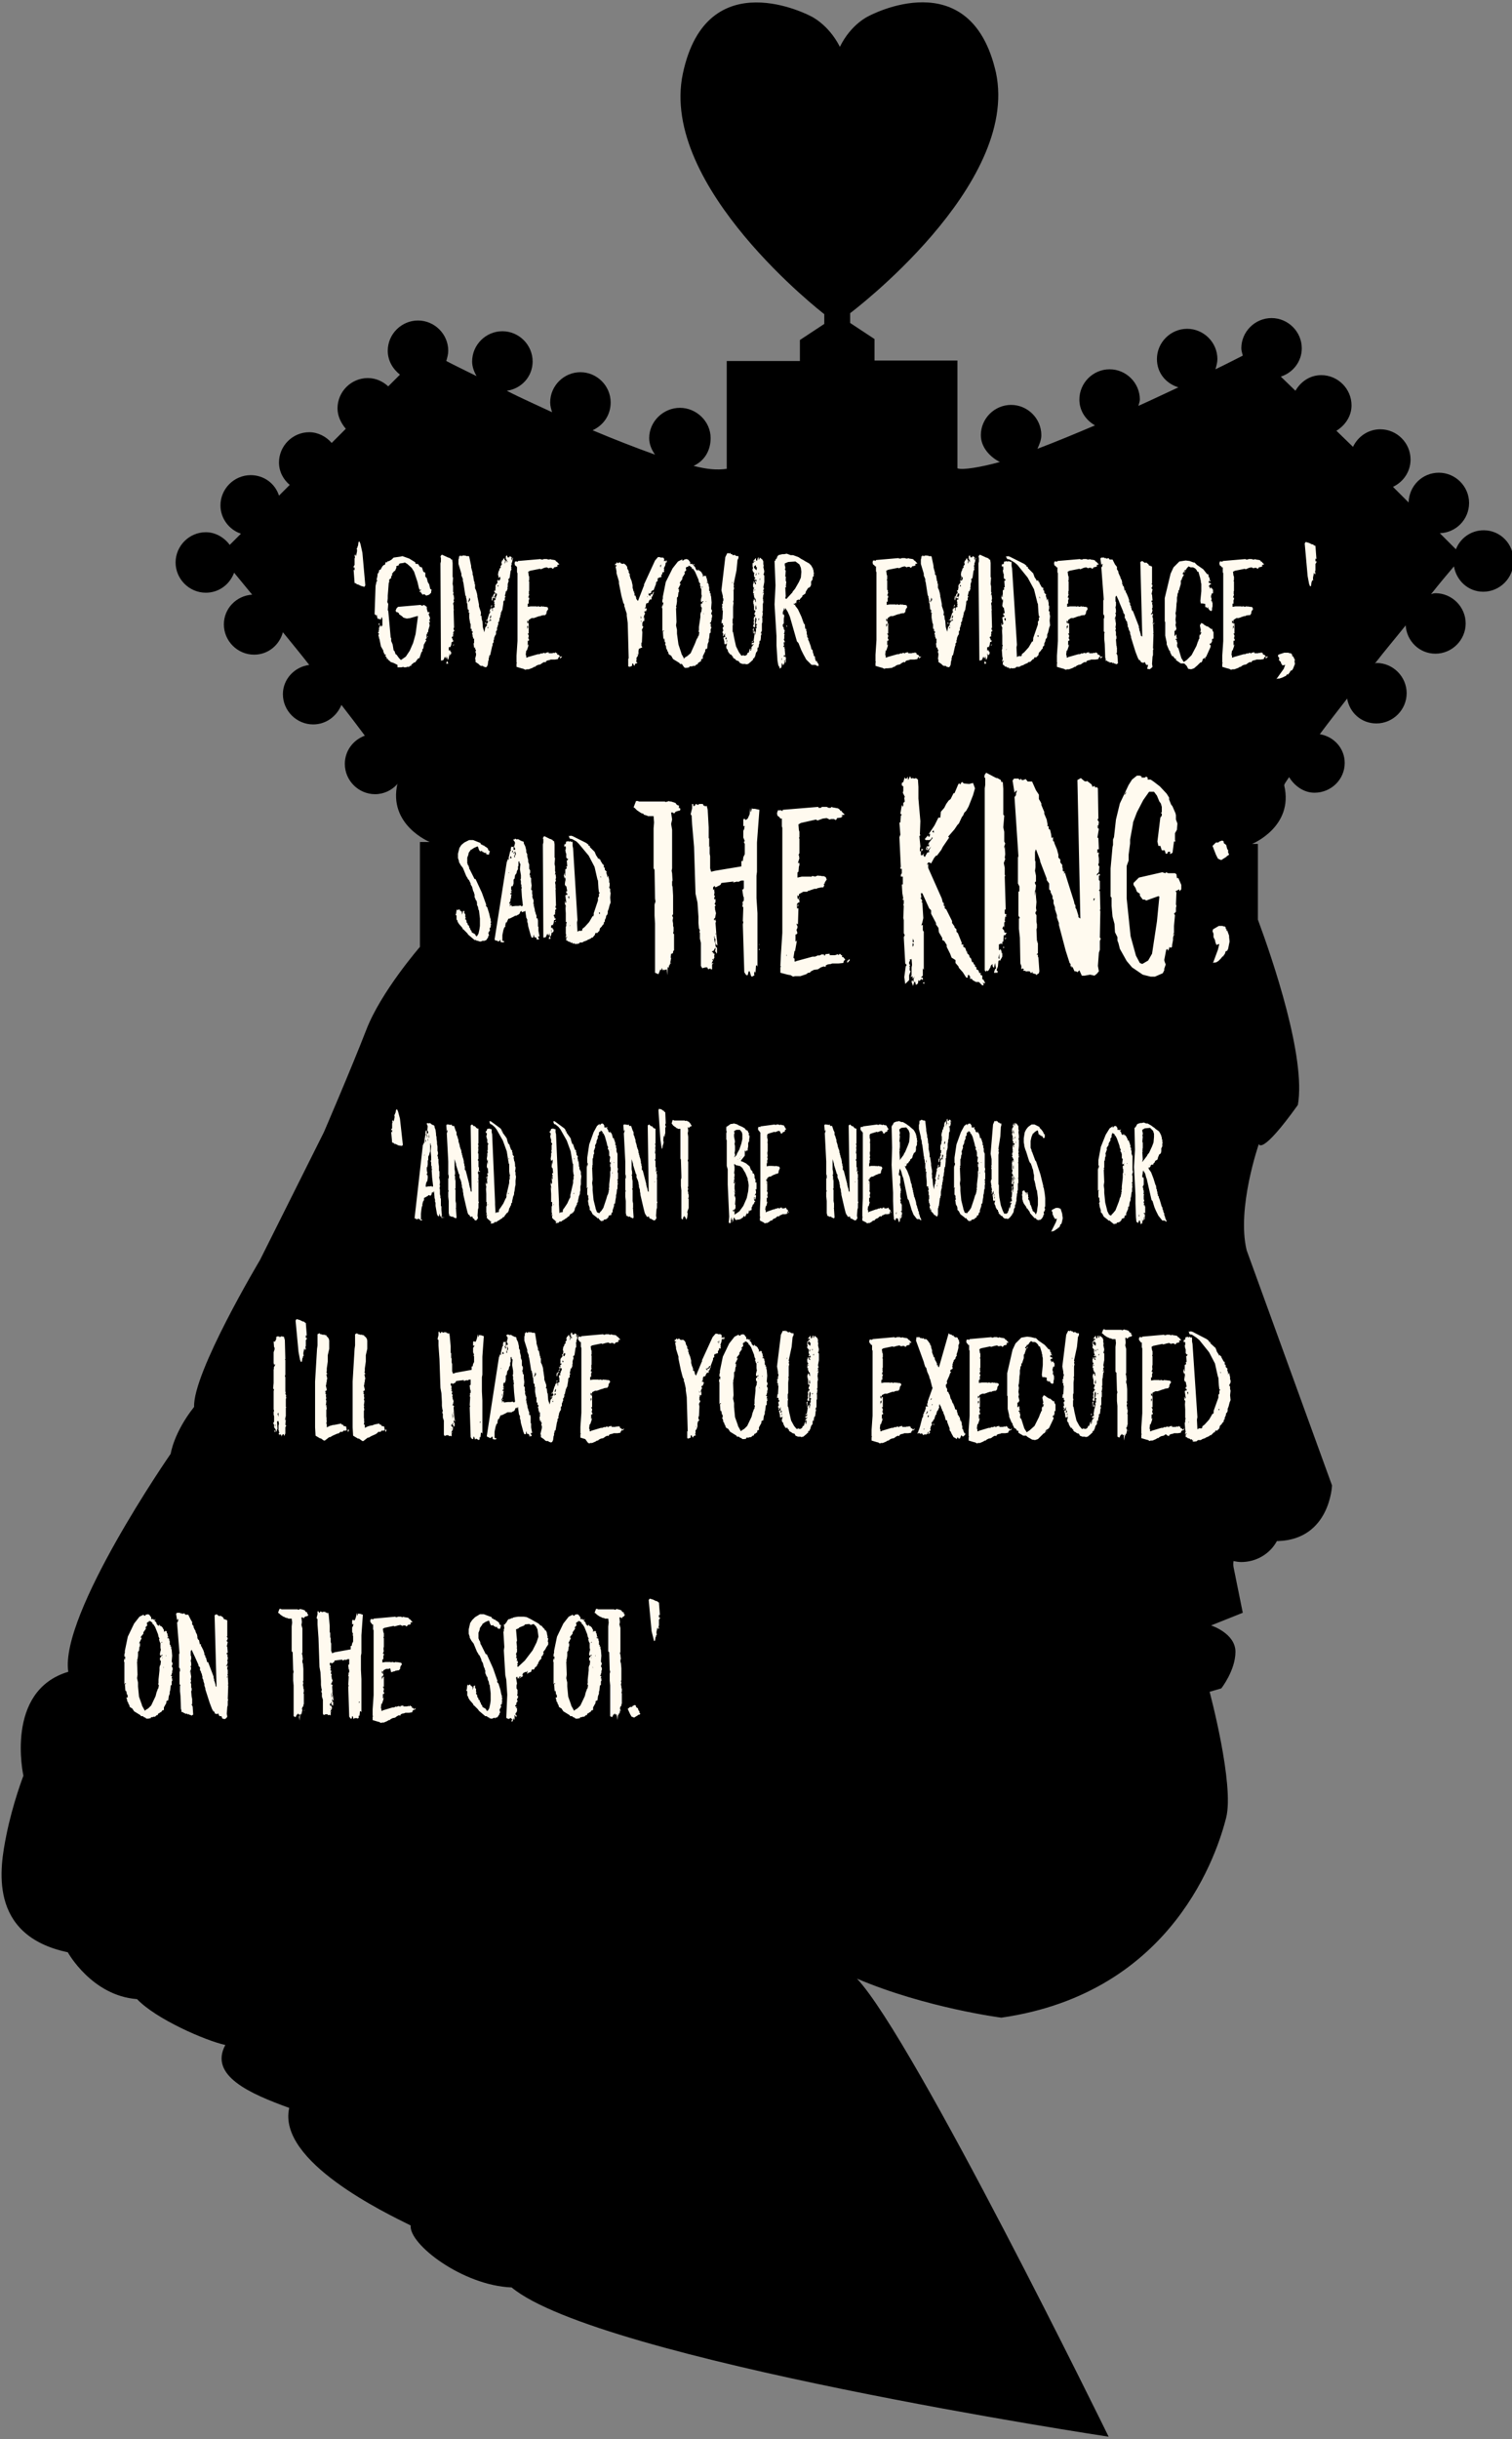 <svg xmlns="http://www.w3.org/2000/svg" viewBox="0 0 310 500"><rect x="0" y="0" width="310" height="500" fill="#808080" stroke="none"/><path d="M304.2 108.7c-2.6 0-4.8 1.6-5.7 3.9l-3.3-3.3c3.3-.1 6-2.8 6-6.2 0-3.4-2.8-6.2-6.2-6.2-3.4 0-6.1 2.7-6.2 6.1l-3.2-3.2c2.1-1 3.6-3.1 3.6-5.6 0-3.4-2.8-6.2-6.2-6.2-2.5 0-4.6 1.5-5.6 3.6l-3.4-3.3c1.8-1.1 3.1-3 3.1-5.2 0-3.4-2.8-6.2-6.2-6.2-2.3 0-4.2 1.3-5.3 3.2l-3-2.9c2.5-.8 4.3-3.1 4.3-5.8 0-3.4-2.8-6.2-6.2-6.2-3.4 0-6.2 2.8-6.2 6.2 0 .5.2 1 .3 1.5-1.4.7-3.3 1.7-5.6 2.8.2-.7.4-1.4.4-2.1 0-3.4-2.8-6.2-6.2-6.2s-6.2 2.8-6.2 6.2c0 2.8 1.8 5 4.4 5.8-2.6 1.2-5.3 2.5-8.2 3.8.1-.4.3-.9.3-1.3 0-3.4-2.8-6.2-6.2-6.2-3.4 0-6.2 2.8-6.2 6.2 0 2.3 1.3 4.2 3.2 5.3-4 1.7-8.1 3.4-11.8 4.8.4-.9.8-1.8.8-2.8 0-3.4-2.8-6.2-6.2-6.2-3.4 0-6.2 2.8-6.2 6.2 0 2.5 1.9 4.5 3.9 5.5-4 1.1-7.7 1.7-8.7 1.3V73.9h-17v-4.4l-5-3.3v-2s34.8-26.1 29.9-49.3c-5.2-23-26.1-11.6-26.1-11.6s-3.6 1.6-5.9 6.3c-2.4-4.7-6-6.3-6-6.3S144.9-8.1 140 15.1s29 49.3 29 49.3v2l-5 3.3V74h-15v22.1c-2 .3-4.1.1-6.8-.6 2.2-1 3.5-3.1 3.5-5.7 0-3.4-2.9-6.2-6.3-6.2s-6.3 2.8-6.3 6.2c0 1.3.5 2.4 1.2 3.4-3.9-1.4-8.3-3.1-12.8-5 2.2-1 3.7-3.1 3.7-5.7 0-3.4-2.8-6.2-6.2-6.2-3.4 0-6.2 2.8-6.2 6.2 0 .7.2 1.4.4 2-3.2-1.5-6.4-2.9-9.3-4.4 3-.4 5.3-2.9 5.3-6 0-3.4-2.8-6.2-6.2-6.2-3.4 0-6.2 2.8-6.2 6.2 0 1.1.4 2.1.9 3-2.4-1.2-4.5-2.2-6.2-3.1.2-.7.4-1.4.4-2.1 0-3.4-2.8-6.2-6.2-6.2-3.4 0-6.2 2.8-6.2 6.2 0 2 1 3.7 2.5 4.9l-2.4 2.4c-1.1-1-2.5-1.7-4.2-1.7-3.4 0-6.2 2.8-6.2 6.2 0 1.6.7 3 1.7 4.2L68 90.8c-1.1-1.3-2.8-2.2-4.6-2.2-3.4 0-6.2 2.8-6.2 6.2 0 1.9.9 3.5 2.2 4.6l-2.2 2.2c-.8-2.5-3.1-4.2-5.8-4.2-3.4 0-6.2 2.8-6.2 6.2 0 2.7 1.8 5 4.2 5.8l-2.3 2.3c-1.1-1.5-2.9-2.6-4.9-2.6-3.4 0-6.2 2.8-6.2 6.2s2.8 6.2 6.2 6.2c2.7 0 4.9-1.7 5.8-4.1 1 1.2 2.3 2.8 3.7 4.5-3.2.2-5.8 2.8-5.8 6.1 0 3.4 2.8 6.2 6.2 6.2 2.9 0 5.2-2 5.9-4.6 1.8 2.2 3.6 4.4 5.4 6.7-3 .4-5.4 2.9-5.4 6 0 3.4 2.8 6.2 6.2 6.2 2.6 0 4.8-1.6 5.8-4 1.7 2.2 3.4 4.4 4.8 6.3-2.4.9-4.1 3.1-4.1 5.8 0 3.4 2.8 6.2 6.2 6.2 1.8 0 3.4-.8 4.5-2 0 .1.1-.3.1-.2-2 8.5 6.6 12 6.6 12h-2v21.5s-8 9.2-11 17c-3.1 8-8.7 21-8.7 21l-13.1 26.2s-13.8 23.1-13.5 30.1c-4.2 5.3-4.8 9.6-4.8 9.6s-22.8 32.9-21 44.7C.9 346.6 4.8 364 4.8 364s-2.2 5.7-3.5 12.2c-1.3 6.5-3.9 20.5 12.6 24 0 0 4.9 8.9 14.2 9.6 3.9 4.1 14 8.5 18.1 9.4-3.4 6.3 5.1 10 13.1 12.9-2.5 11 19.9 21.6 24.9 24.1-.4 3.8 10.6 12.3 20.7 12.7 17.8 14.8 122.4 30.6 122.4 30.6s-39.8-81.3-51.6-93.9c14.1 6 29.6 8 29.6 8 35.5-5.1 44.4-34.3 46.1-41 1.7-6.8-3.4-25.8-3.4-25.8l2.4-.7s2.9-3.7 2.9-7.5-5-5.4-5-5.4l6.5-2.6-1.9-9.4s-.1-.5 0-1.2c.5.1 1 .2 1.6.2 3.1 0 5.9-1.7 7.3-4.3h.3c10.6-.4 11-11.4 11-11.4l-17.5-48.2c-2.1-8.6 2.5-21.8 2.5-21.8s.4 2.6 8-8c1.7-9.7-5.2-29.9-8.2-38V173h-1.2s8.6-3.5 6.6-12c0-.3.4-.8 1-1.7 1.1 1.8 3 3.2 5.2 3.2 3.4 0 6.2-2.7 6.2-6.1 0-3-2.2-5.4-5.1-5.9 1.7-2.3 3.6-4.7 5.6-7.3.5 2.9 2.9 5.1 6 5.1 3.4 0 6.2-2.8 6.2-6.2 0-3.4-2.8-6.2-6.2-6.2-.1 0-.2.1-.3.1 2.1-2.7 4.3-5.3 6.3-7.8.2 3.2 2.8 5.8 6.1 5.8 3.4 0 6.2-2.8 6.2-6.2 0-3.4-2.8-6.2-6.2-6.2-.3 0-.6.1-.9.2 1.9-2.4 3.6-4.4 4.7-5.7.5 2.9 2.9 5.2 6 5.2 3.4 0 6.2-2.8 6.2-6.2.1-3.6-2.7-6.4-6.1-6.4z"/><g fill="#FFFAEF"><path d="M74.3 113.3l.6 6.7-.2.3-.7-.2-.6-.3h-.2l-.2-.2-.3-.1-.2-2.7.2.1v-.6l-.2.1v-.3l.2-.3v-1.3l.1-.3-.1-.2.1-.4.2.4.2-1v-.4l-.1-.1.2-.3v-.2l.1-.1.1-.8.2-.1.2.5.4 1.8zm-1.5 4.6v.2-.2zm0 .6v.3V118.5zM81.5 136.3l-.8-.4-.6-.2-.3-.3-.3-.2.1-.2-.3.1v-.3l-.3-.3.1-.2-.1-.2-.2.1v-.2l-.2-.4v-.2l-.1-.2-.4-.7-.3-1.5-.1-.2v-.3h-.1v-.4l.1-.1v-.1l-.2-.2.2-.3-.1-.1.1-.1v-.6l.1.1v-.4l.1.1.2-.3v.4l.3-.3v-1.3l-.1-.4-.1.1-.1.4-.2-.1v.1l-.3-.2-.2.1v-.3l-.1-.1v-.5l-.1.2-.4-.3.2-5.8.2-.9.2-.2-.2-.1.2-.9v-.3l.3-.5v-.2l.1-.2h.2l.4-.7.3-.3h.2l.2-.6.3.1v-.2l.4-.1.5-.3.4-.4 1.4-.2.4-.1 1.4.5 1.3.8-.1.1.2.2h.4l.4.6.4.1.3.9.4.2v.8l.3.3.2.8.3.5.2.9.3.2-.1.3v.3l-.4.4-.6.2-.4-.3-.4.1-.1-.2-.2-.2v-.2l-.3.1.1-.3.2-.1v-.2l-.2.2-.2-.4-.3-1.3-.7-2.1-.5-.8-.9-.8-.5-.3-.3.1-.7.1-.3.2.2.1-.7.3.1.2-.3.7-.2.1-.5.6h.2l-.3.5v.3l-.4.3v.5l-.1.2-.2 2.6v.6l-.1.7.2.4-.1 1.3.1.1.5 5.5.1.1v.6l.3.7.2 1.2.2.2.2.6.2.1.5.7.4.4 1-.7.8-1.2.7-1.6.5-1.8.5-3.7h-.2l-1.4.4-.7.1-.7-.2-.3-.3-.6-.4v-.2l-.3-.2h-.2l-.2-.3.2-.5.3-.3 4.6-.4.4.2.2-.2.3.1.4.3v.4l.2.7h.3l.1.1-.2.2v.2l.2.5.1.1-.1.1.1.1-.2.3.2.4-.3.1.2.2-.1.1.1.3-.3 1v.3l-.2.2v.2l-.2.2.1.1-.1.2.1.4-.3.3.2.1-.1.3-.1.1-.2.4-.1.1-.1.8-.2.2v.4l-.2.2-.4 1.2-.3.1-.6.8h-.2l-.6.5v.2H84l-.1.2h-.5l-.1.1h-.5l-.1-.1-.4.1h-.8zm-3.7-8.6v.6l-.2-.4.2-.2zm8.5.7v-.3.3zm.1-.8v-.2.2zm1.3 3v-.2l-.2.1.2.1zM90.3 115.5l.1-.4v-.8l-.1-.1.1-.3.2-.2 1.1.5.2.1h.1l.4.2.1.2h.2l.1.7v2.9l.1.1-.1 1.3.1.5v1.1l.1.2-.1.3v.3l.1-.3.1.9-.1.4.1.2-.2.4.1.5v.7l.1.1-.1.1.1 3.6H93v.4l.2.1-.1.1.1.1H93l-.1.4.1.1-.1.1v.6l-.1-.2-.2.3.2.3v.2l.1.1h.1l-.2.3h-.2l-.1.7-.1.1v.3l-.1-.1-.3.1v.6l.1.1.1-.2.1.2.1.3.1-.2v.5l-.2.3-.1-.1-.1.1-.1.6-.2.4-.2-.8-.1.5-.1-.1-.1-.1v-.2l-.2.2v.1l-.2.4-.2.1-.1-.1-.1.2-.1-.2-.1-19.8zm1.3 20.1l.1-.1.1.3.1.1-.1.2-.1-.1-.1.1-.1-.1.1-.4zm.6-1.2v-.6l-.1.5.1.1zm.6-1.3zm.3-1l-.1.2-.2-.1.3-.1zM97.6 134.3v-.4l-.1-.1v-.3l.1-.2-.2-.3v-.3l-.2.1-.1-.9.1-.1v-.9H97v-.3l-.1-.1v-.4l-.1-.1v-.2l.1-.1v-.3h-.2v-.5h-.2v-1l-.1-.1-.2-1.2v-.8l.1-.2h-.1l-.1.1v-.7l-.2-.1-.1-1.2-.1-.1v-.4l-.1-.6-.1-.1.1-.1-.2-.4-.4-2.6-.1-.3v-.4l-.2-.5-.1-.2v-.4l-.6-2v-.9l.1-.3v-.4l.1.1.2-.3.1.2h.2l.1-.2.1.2.1-.2.1.1h.4l.1.1h.5l.1.1.4 1.9v.3l.3 1.1v.4l.1.2.2 1.2.1.1v.3l-.1.1h.2v.9l.2.4.2.7.1.6-.1.1h.1l.3 1.5v.4l.4 1.2v.4l-.1.3h.2l.1.9.1.2.1 1.3.3 1 .2-1 .2-.2.2-.4h-.2l.4-.5-.1-.1v-.2h-.2l-.1.2v-.3h.2l.4-1.3.2-.2v-.4l-.2.5.2-.9.1.2.1-.7.1-.3.1.2-.2.3v.2h.2v.5h.2l-.1-.1v-.4l.3-.2.1.1v-.4l-.1-.1.2-.2-.2-.1.1-.3-.1-.1v-.3l.1-.2.1.2.1-.2-.1-.4-.2-.2-.3.4v.2l-.1.3-.1-.3.1-.7.1.2.1-.1v-.2l.2-.4h.2l-.2-.6h.2l.2-.2h-.2l.2-.4.1.1v.4l-.1-.2-.2.2.1-.3v-.7l.2-.3.2-.2v-.3l-.1-.2h.2l.1-.4v-.5l-.1-.3.1-.6.2-.4v-.2l.3-.3-.1-.2.3-.4-.1-.4.2-.5.1.1.1-.4h.2l.1.4.2-.1-.2.4v.4l.2-.6h.2l.1-.3-.2.1-.1-.7.2-.3.1.2.1.3.2-.1.1.1.1-.3.4.2v.3l-.1-.1.2.5.1-.6.1.1-.2.8-.2.5.2-.2-.1.2v.2l-.1-.1v.4l.1.1-.1.1v.2l.1-.1-.1.4-.1.1-.2 1.4-.1.2-.2.1.1.4-.2.6v.6l-.1.2.1.1-.2.5v.1h-.2v.2l-.2.8.2.1-.2.2v.6h-.2l-.1.3v.3l-.2 1.3-.1.2-.1.1.1.1-.2.1v.4l-.1.2v.2l-.1.2.1.1-.2.1v.5l-.1.1v.3l-.1-.1-.1.1.1.3-.1.2-.1.4-.1.2v.5l-.2.2v.6l-.2.3-.2.5v.3l-.1.1v.5l-.2.2v.4l-.1.2-.4 1.8-.2.1v.3l-.1.2v.4l-.1.2-.1.8-.2.4-.3.1-.1-.1h-.2l-.2-.2h-.4l-.2-.1-.3-.3-.6-.4v-.5l-.1-.1.2-.8zm-1.5-10.8l.1-.4.1.1.1-.4-.2-.3v.3l-.2.5.1.2zm3.5 4.1l.1.3-.3-.1.2-.2zm.5 1.2v-.3l-.2.2.2.1zm-.1-.4l.1-.2-.1.1v.1zm.5-1.3l.1.2.1-.2-.2-.2-.2.4.1.1.1-.3zm-.1-.4h.2l.1-.4-.1-.2-.2.6zm1-4.1l.2.1.1-.2-.1-.1.2-.2.1-.5h-.2l-.1-.2h-.1l-.1.2.2-.1-.2.7h-.2l-.1.3.2-.2-.1.2h.2zm.6-2.4h.2v-.2h-.2v.2zm.2-1.2h.2l.2-.4-.1-.4-.3.3v.5zm1.4-4.4l.1-.2h-.1v.2zm.3.7l.2-.2-.1-.1-.1.2v.1zM108.2 127.8h.2v2.1l-.2-.1.1.3.1.1v.3l-.1.3.2.4-.2.2-.1-.1v1l.1-.1.1-.2-.1.5-.3.9-.1-.1-.1.8v.2l.1.1v.4h.2l.1-.1 2.1-.6h.3l.4-.2.1.1.4-.2.1.1.1-.1.1.2.1-.1v-.1l.6-.1v.2h.7l.4-.1.1.1.2-.2.2.2h.2l-.1.2.1.1h.2l.3.3-.3.3-.1.3-.6.1h-.9l-.2.1-.5.1-.3.2v.2l-.3-.1-.4.2-.4.3-.5.1-.4.2-.2.2h-.2l-.3.2-.8.3h-.4l-.3.1-.4-.2-.4-.1-1-.3v-.7l.1-.1-.1-.1v-1.4l.2-3v-13.9l-.1-.2v-1l-.1-.2-.3-.2-.1-.4.1-.4h.4l.1.1.1-.2 4.7-.4v.1h.4l.2-.1h.6l.3.1h.3l.1-.1.2.1.7.1.2.1.2.3.1-.1.1.2.4.4-.4.1-.1.1.2.1-.3.2-.5.1-.1.2-.2.1-.2-.2h-.4l-.2.1-.4-.2-.5.1-.7.3-.2-.1-2 .4-.4.2.1.8.1.2v.7l-.1.2.1.1v1.9l-.1.3.1.1-.1.1.1.3-.2.6h.2v.4l-.1.1v.8l-.1-.1-.1.1v.6l.6-.1h1.2l.1.1.1-.1h.3l.2.1.3-.1h.2l.1.1.1-.1.3.1h.3l.3.1.1.4-.3.4v.2l-.1.1.1.2h-.1l-.2.3h-.3l-.6.1v.1h-.3l-.6.2-.2.1h-.1l-.2.1h-.5l-.6.4v.2l-.1.1-.2-.2v.4l.1.2.2-.4v.2l-.1.1.1.2v.3h-.1l-.2.2v.6l.1-.4.1.2-.1-1zm-1.4 6.3v-.2.2zm8.2.6l.2-.2v.2l-.4.3v-.4h.2zM128.9 135l-.2-7.3-.2-1.5v-.4l-.3-.9-.1-.4-.1-.2v-.4l-.2-.3-.4-1.5-.5-2.5v-.4l-.5-1.7v-.4l-.2-1h.2v-.2l-.1-.1-.1.2-.1-.4.3-.1v-.2h.2l.1.2.2-.2h.3l.1.2.4.1.2-.1.4.3.3.4v.3l.2.4.1.1v.4l.1.1.2.4h-.2l.2.3v.2l.3.7.2.9v.5l.1.3.1.5.1-.2v.4l.1.1v.5h.2l.1.4.1.1-.1.1.4.5 1.2-3.1.1-.1-.1-.1 2.3-5 .6-.7h.4l.1.1h.5l.2.1v.1l.1.1-.1.5.2-.2.2.3v-.3h.2v.4h-.2l-.1.6-.3.6.1.2-.1.2.1.2-.2.3-.1-.2-.1.2v.3l-.2.1v.5l-.5.1-.1.2-.1-.2-.1.5.1.1-.4.4v.3l-.5 1.3h-.2l-.3.3v.3h-.2l-.4.3.4.3.1-.1-.1-.1.2-.2.1.1.2-.2.1-.3.2-.1-.4 1.1-.1-.2v.5l-.1.3-.1-.2-.3.3-.2.5-.4.1-.1.4v.3l-.2.3.1.1.2-.3-.1.5.1-.3.1.1v.2l-.1.1-.1.4-.1-.3-.1.1-.1.2.1.2h.1l-.2.4-.1.3v.4l.2-.3-.1.3v.5h-.2l-.2.4v.6l.2.2-.3.6.1.5-.1 2.2-.1-.1v.7l.2.3-.7.3-.1.4v.6l-.2.6-.2.2v.6l-.1.2.3.3-.5.2-.1.4-.2-.2-.1-.3-.2.1v.4l-.5.2-.3-.1V135zm1.8-.7v-.2l-.1-.1.1.3zm.7-7.5l.2-.3-.2.1v-.2l-.1-.1.1.5zm0 .6h.2l-.2-.2v.2zm.3.4l-.1.2.1-.2zm1-5.3l.1-.3-.1.1v.2zm.4-.7v-.2h-.2l.2.2zm2.2-5.7l.1-.1-.1-.1v.2zm.1.3l.2-.7-.2.2v.5zm.4-.6l.1-.4-.1.4zm.4-.8zM140 136.4l-.2-.3h-.4l-.1-.2-1.3-.8-.4-.7-.2-.1-.3-.2-.1-.4-.2-.3v-.2l-.2-.2v-.3l-.1-.1.1-.1-.1-.1-.1-.3-.1-.1.2-.1v.1l-.1-.1.1-.1-.2-.2-.1-.8-.1.4v-.2l-.1-.2-.1-1.4h.2v-.2l-.3.2v-4.7l-.1-.1.1-.7.1.4.1-.8h-.2v-.5l.1-.3v-.4l.6-3 1.4-2.8 1.1-1.4.8-.4.2.1-.3.1h.3l.3-.1-.1-.1.6-.1.4.2.1.2.2.2v.4h.5v.2l.4-.2-.1.2-.2.1.2.1.3.4v.2l.4.4.2-.3.1.3h.2l.4.4v.1l.2.3v.5l.1-.2.4-.1-.1.2.2-.2.1.2v.3h.1l.1.6.1.1v.2l-.2-.2.1.4.2-.2v.3l.1.1v.4l.1.1v.8l.2.2-.1.3h.2v.4l.1.3.1 1.2-.1 1.3.2.4-.2.6.2.3v.4l-.1.2v.4l-.1.2v.2l-.3.3.3.1-.1.3v.2l.2-.1-.2.3h.2l-.2.4v.7l-.2.1-.1 1-.1.3v.4l-.2.5-.1.9-.2.2v-.2l-.2.3v.3l-.5 1v.5l-.2.2.1-.2-.2.1-.1.5h-.2l-.1.2h-.2l-.2.4h-.2l-.3.3h-.4l-.2.1h-.5l-.2.3-.1-.1-.2.1h-.5l-.2-.2-.2-.3zm.2-1.3l.2-.3.5-.3.7-.6.9-2 .3-.8.3-.5v-.1l.2-.3v-.3l.1-.1-.2-.5h.1v-.8l.3-2v-.6l.1-.4.1-.1.1-.8-.2-.3v-.5l.2-.1.1-.3h.2v-.2l-.2.1-.1.1-.2-.1v-.4l.2-.8-.1-.1.1-.2-.1.1v-1.1l-.2-.4.1-.3-.1.1-.1-.3.1-.2-.3-.4-.1-.5-.7-1.6-.4-.6h-.3l.1-.2-.5-.4h-.3v.2h-.3l-.2.2.1.5-.4.4.1.1v.2l-.5.8v.3l-.5.7v.3l.2-.1-.6 1.2.2-.1v.7h-.1l-.1.9-.2.2v.8l-.1.7-.1.3.1.3-.1.1.1 2.8-.1.7.2.9v.8l.3 2.2.6 1.8v.1l.5.9v.2zm3.4-4.2v-.2.2zm.3-10.4l.2-.2h-.2v.2zm.1 3.2v-.3l-.1.5.1-.2zm.2 2.1l.1.2-.1-.4v.2zm.6-2.4v-.2l-.1.1.1.1zM154.4 129.9l.2-.2.1-.4.1.1v.6l.1.1v-.4l.1-.3v-.4l-.1-.1.2-.1v-.4l-.1-.1.2-.2v-.2l-.2.2.1-.2-.2-.1.1-.2.1-.7-.2-.4-.1.7v1.4l-.3-.1-.1-.1.2-.6-.1-.1.1-.6-.1-.2.1-.2v-.4l.1.2.2-.3v-.2l-.1.2-.1-.3-.1.1.1-.2v-.1l.2-.4-.1-.2h-.2v-.8l-.1-.6-.2.1.2-.2-.1-.2.2-.6.2.2v.2l.2.3-.1-.8h-.2v-.2l-.1-.2v-.3h-.1v-.1l.1-.1v-.1l-.2-.1.1-.9.2-.2h-.2l-.1-.3v-.5l.2-.3h-.2l.2-.2.2.5.2.1v-.3l-.2-.2.1-.4.1.4.1-.2v-.2l-.1-.1-.3.1v-.3l.2-.1-.3-.3v-.6l.2-.3-.2.2-.1-.2-.2-.3v-.4l.1-.1-.1-.4v-.7h.2l.1-.4.2.2v-.2h-.2l-.2.1.2-.3.2-.2.1-.2.1.1v.3l.2.2.2-.7h.2l-.1.2.1.3.2-.5.6.5v.2h.1v.7l.1.2-.1.1.1.1-.1.1.2.9-.1.6-.1-.1v.1l.2.3v1.3l-.2 1.1.1.1-.1.1.2.1-.2.2v.3l.1.1-.2.2v.2l.2-.3v.4l-.1.1-.1.9.1.1-.1.2h.1v.4l-.1.3v1.4l-.1.2.1.3-.1.7-.1.2h.1v1l-.1.2v1.5l-.3.6.2-.2v.4l-.1.2v.4l-.1.7-.1-.1-.1.2v.4l-.1.2-.1.8-.1-.3-.1.3v.5l-.3.4-.2.8-.1.1-.1.3-.2-.1v.4h-.1l-.3.3-.6.5-.5.1v-.1h-.7l-.5-.2-.3-.4-.4-.1-.4-.4h-.1l-.3-.3.1-.1-.3-.2v-.2h-.3v-.1l-.3-.3-.2-.4v-.2l-.2-.2-.1-.2v-.4l.1-.1v-.5l-.2.3-.1-.1-.1.2v-.3l-.1.1v-.5l-.2-.8.2-.1h.2l-.1-.4.1-.4-.3.4-.1.3-.1-.3.1-.2-.2-.4.2-.4-.1-.2v-.3l-.1.1.1-.2.2-.2-.1-.3-.1.2v-.5l-.1-.1-.2.1.1-.8h.1l.1-1.8-.1-.1v-.5h-.1l.1-.4-.1-.4h.2v-.5l.1-.2v-.4l-.1-.1v-.4l-.3-1.2.8-6.8.4-.8h.3l.1.1.2-.2.1.3.2-.1-.1.1h.2l.1.2h.3l.1-.1.2.2.3.1h.3v.4l-.2.4-.2 2.1-.6 2.9.1.2-.1.2.1.4-.1.4v2l-.1.4.1.1-.1.9v2.3l-.1.2v1l.1-.1-.1.5v1.2l.1.1.2 1.1.4 1.8.6 1.2.5.7h.2l.3-.2-.1.2h.5l.1-.2.1.1.2-.5h.2l.2-.7.2-.2v.2l-.1.2.1.1.1-.1.1-.6h-.1l.2-.2.3-.4-.1-.1-.1.1-.1.2-.1-.4.1-.1h.3l.1-.3-.1-.1.2-1.4-.1-.4h-.2zm-5.6 1.2l.2-.2-.1-.3-.2.3.1.2zm.2.7l.1-.4-.1-.4v.8zm1.1-12.2l.1-.2-.1-.1v.3zm.1 1.6l.1-.3-.1.2v.1zm4.2 10.2l-.2.4v-.4h.2zm.1-2.2l-.2-.1.3-.4-.1.8-.1.4v-.6l.1-.1zm.2-8.1l.1-.1v-.2l-.1.1v.2zm.4-4.2l.1-.6-.2-.1v-.3h-.2l-.1.2-.1-.1v.4l.2.2.3.3zm-.1 1.1l.2-.6-.2.3-.1.1.1.2zm-.1 7l.2-.2-.1-.8-.1.4v.6zm.4-9.7l.1-.2-.1.2zm.1 3.2v-.2.2zm.1-.7l.1-.2v-.2l-.1.1v.3zm0 9.4l.2-.4h-.2v.4zm.3-8.3l.1-.4-.2.3.1.1zM160.2 136.2v.1l-.1.3-.1.1-.2-.2h-.2l-.2-1.1-.2-3.1v-1.9l-.4-6.5.2-3.9-.2-5 .2-.1v-.2l.3-.3v-.2l.3-.4.8-.2h.4l.5-.1.8.3h.5l1.1.4.6.4.4.2.3.2.9.5.4.4.4.7v.2l.1.1v.5l.1-.1-.1.6.1.1-.2.2-.1.2v.4l-.3.4v.7l-.2.4-.3.2h-.1l-.5.8v.1l-.1.3-.6.4v.2l-.4.4-.2.3-.2-.1-.4.2v.3l-.4.4-.1-.1-.1.1.2.2.2-.1-.1.2.6.8.7 1.5.5 1.4.2.2.1.9h.2v.4l.1.2v.5l.1.2v.4l.2.2v.4l.1.1.4 1.1.2.8.1-.1.1.2.1.6.1.1v.2l.1.3.2.1v.4l.1.2v.2l.2.2.1-.2v.3l.3.4v.2l.1.1-.1.1h-.3l-.3-.2h-.8l-1.1-1.1-.6-1.1-.4-.8-.6-1.5-.3-.3-1.4-4.9-.1-.3-.4-.9-.5-.8v.3l-.1.1-.2-.4v.5l-.2.1h.1l-.1.3v.4l.1.1.1-.1.1.4-.1.5v1l-.2.2v.4l.2.3v-.1.4l.2.2-.1.6-.1.1.2.2-.1.1v.7l-.1.2.2.4v.2l-.2-.1v.5l.1.1-.2.3.1.2.2-.2-.1.4h.1v.3l.1 1.2-.2-.1-.1.1v.2h.4v.1l-.2.2.3-.1-.1.4v.5l-.1.1v.4l-.1-1-.1.3v.2l.1-.1-.2.6-.2.2v-.2l-.2-.3-.1 1.1-.1-.2-.2.3-.3-.9h.6zm0-.9l.1-.1v-.4l-.1.4v.1zm1-12.5l.1-.1 1.2-1.3v-.1l.5-.6.8-1.4.4-.9.1-1.2-.1-.8-.3-.7-.8-.6-1.5.1-.7.3v.4l.1.3v.4l-.1.1.2.3-.1 1.2.2.1-.1.1v.7l.1.1v.4l-.1.2.1.1-.1.2.1.3h-.2l.1 1.8-.1.4.2.2zm0 5.5l.1-.1.1.2-.1.1-.1-.2zm.3 8.4v.2-.2zm1.7-13l.1-.2h-.2l.1.2zm.7-.4v.1h-.1v-.1h.1zM181.9 127.8h.2v2.1l-.2-.1.1.3.1.1v.3l-.1.3.2.4-.2.2-.1-.1v1l.1-.1.1-.2-.1.5-.3.9-.1-.1-.1.8v.2l.1.1v.4h.2l.1-.1 2.1-.6h.3l.4-.2.1.1.4-.2.1.1.1-.1.1.2.1-.1v-.1l.6-.1v.2h.7l.4-.1.1.1.2-.2.2.2h.2l-.1.2.1.1h.2l.3.3-.3.3-.1.3-.6.1h-.9l-.2.1-.5.1-.3.2v.2l-.3-.1-.4.2-.4.3-.5.1-.4.2-.2.2h-.2l-.3.2-.9.1h-.4l-.3.1-.4-.2-.4-.1-1-.3v-.7l.1-.1-.1-.1v-1.4l.2-3v-13.9l-.1-.2v-1h-.2l-.1-.2-.3-.2-.1-.4.1-.4h.4l.1.1.1-.2 4.7-.4v.1h.4l.2-.1h.6l.3.1h.3l.1-.1.2.1.7.1.2.1.2.3.1-.1.1.2.4.4-.4.1-.1.1.2.1-.3.2-.5.1-.1.2-.2.1-.2-.2h-.4l-.2.1-.4-.2-.5.1-.7.3-.2-.1-2 .4-.4.2.1.8.1.2v.7l-.1.2.1.1v1.9l.1.1.1.1-.1.1.1.3-.2.6h.2v.4l-.1.1v.8l-.1-.1-.1.1v.6l.6-.1h1.2l.1.1.1-.1h.3l.2.1.3-.1h.2l.1.1.1-.1.3.1h.3l.3.1.1.4-.3.4v.2l-.1.1.1.2h-.1l-.2.3h-.3l-.6.1v.1h-.3l-.6.2-.2.1h-.1l-.2.1h-.5l-.6.4v.2l-.1.1-.2-.2v.4l.1.2.2-.4v.2l-.1.1.1.2v.3h-.1l-.2.2v.6l.1-.4.1.2v-.6zm-1.5 6.3v-.2.2zm8.2.6l.2-.2v.2l-.4.3v-.4h.2zM192.4 134.3v-.4l-.1-.1v-.3l.1-.2-.2-.3v-.3l-.2.1-.1-.9.1-.1v-.9h-.2v-.3l-.1-.1v-.4l-.1-.1v-.2l.1-.1v-.3h-.2v-.5h-.2v-1l-.1-.1-.2-1.2v-.8l.1-.2h-.1l-.1.1v-.7l-.2-.1-.1-1.2-.1-.1v-.4l-.1-.6-.1-.1.1-.1-.2-.4-.4-2.6-.1-.3v-.4l-.2-.5-.1-.2v-.4l-.6-2v-.9l.1-.3v-.4l.1.1.2-.3.1.2h.2l.1-.2.1.2.1-.2.1.1h.4l.1.1h.5l.1.1.4 1.9v.3l.3 1.1v.4l.2.1.2 1.2.1.1v.3l-.1.1h.2v.9l.2.4.2.7.1.6-.1.1h.1l.3 1.5v.4l.4 1.2v.4l-.1.3h.2l.1.9.1.2.1 1.3.3 1 .2-1 .2-.2.2-.4h-.2l.4-.5-.1-.1v-.2h-.2l-.1.2v-.3h.2l.4-1.3.2-.2v-.4l-.2.5.2-.9.1.2.1-.7.1-.3.1.2-.2.3v.2h.2v.5h.2l-.1-.1v-.4l.3-.2.1.1v-.4l-.1-.1.2-.2-.2-.1.1-.3-.1-.1v-.3l.1-.2.1.2.1-.2-.1-.4-.2-.2-.3.4v.2l-.1.3-.1-.3.1-.7.1.2.1-.1v-.2l.2-.4h.2l-.2-.6h.2l.2-.2h-.2l.2-.4.1.1v.5l-.1-.2-.2.2.1-.3v-.7l.2-.3.2-.2v-.3l-.1-.2h.2l.1-.4v-.5l-.1-.3.1-.6.2-.4v-.2l.3-.3-.1-.2.3-.4-.1-.4.2-.5.1.1.1-.4h.2l.1.4.2-.1-.2.4v.4l.2-.6h.2l.1-.3-.2.1-.1-.7.2-.3.1.2.1.3.2-.1.1.1.1-.3.4.2v.3l-.1-.1.2.5.1-.6.1.1-.2.8-.2.5.2-.2-.1.2v.2l-.1-.1v.4l.1.1-.1.1v.2l.1-.1-.1.4-.1.1-.2 1.4-.1.2-.2.1.1.4-.2.6v.6l-.1.2.1.1-.2.5v.1h-.2v.2l-.2.8.2.1-.2.2v.6h-.2l-.1.3v.3l-.2 1.3-.1.2-.1.1.1.1-.2.1v.4l-.1.2v.2l-.1.2.1.1-.2.1v.5l-.1.1v.3l-.1-.1-.1.1.1.3-.1.2-.1.4-.1.2v.5l-.2.2v.6l-.2.3-.2.5v.3l-.1.1v.5l-.2.2v.4l-.1.2-.4 1.8-.2.1v.3l-.1.2v.4l-.1.2-.1.8-.2.4-.3.1-.1-.1h-.2l-.2-.2h-.4l-.2-.1-.3-.3-.6-.4v-.5l-.1-.1.1-.8zm-1.6-10.8l.1-.4.1.1.1-.4-.2-.3v.3l-.2.5.1.2zm3.6 4.1l.1.3-.3-.1.2-.2zm.4 1.2v-.3l-.2.2.2.1zm0-.4l.1-.2-.1.1v.1zm.4-1.3l.1.2.1-.2-.2-.2-.2.4.1.1.1-.3zm-.1-.4h.2l.1-.4-.1-.2-.2.6zm1.1-4.1l.2.1.1-.2-.1-.1.2-.2.1-.5h-.2l-.1-.2h-.1l-.1.2.2-.1-.2.7h-.2l-.1.3.2-.2-.1.2h.2zm.6-2.4h.2v-.2l-.2-.1v.3zm.2-1.2h.2l.2-.4-.1-.4-.3.3v.5zm1.4-4.4l.1-.2h-.1v.2zm.3.7l.2-.2-.1-.1-.1.2v.1zM200.6 115.5l.1-.4v-.8l-.1-.1.1-.3.2-.2 1.1.5.2.1h.1l.4.2.1.2h.2l.1.7v2.9l.1.1-.1 1.3.1.5v1.1l.1.2-.1.3v.3l.1-.3.1.9-.1.4.1.2-.2.4.1.5v.7l.1.1-.1.1.1 3.6h-.1v.4l.2.1-.1.1.1.1h-.2l-.1.4.1.1-.1.1v.6l-.1-.2-.2.3.2.3v.2l.1.1h.2l-.2.3h-.2l-.1.7-.1.1v.3l-.1-.1-.3.1v.6l.1.1.1-.2.1.2.1.3.1-.2v.5l-.2.3-.1-.1-.1.1-.1.6-.2.4-.2-.8-.1.5-.1-.1-.1-.1v-.2l-.2.2v.1l-.2.4-.2.1-.1-.1-.1.2-.1-.2-.2-19.8zm1.3 20.1l.1-.1.1.3.1.1-.1.2-.1-.1-.1.1-.1-.1.1-.4zm.6-1.2v-.6l-.1.5.1.1zm.6-1.3zm.3-1l-.1.2-.2-.1.3-.1zM207.3 136.9l-.3.2-.2-.3-.2.1-.2-.2-.4-.1-.2-.3h-.2v-.5l.2-.3-.1-.1-.2.3v-.4l.1-.3-.1-.4-.1-1.4.1-.2v-.4l.1-.4h-.1v-1.9l-.1-1.7.1.7v-.7l-.2-.3v-.5l.1-.1v.5l.3-.3-.2-1.3.2-.2.1.1.1-.1v-.3h-.2v-.4h.3l-.2-1.2-.1.1-.2-.4.1-1 .1.6-.1-1.1-.1.4-.2-.6.2-.7v.5l.1.2V121l.2-.1.1-.1-.1-.4h.2l-.1-1.3.2-.1.1-.3-.2.1v-.1l-.2-.2v-.8l-.1-.2-.1-.6.1-.1v-.5l-.1-.3-.1.2-.1-.1v-.4l.4-.1v-.2l.1-.3h.3l.2-.1.2.2.1-.2.3.1.1.1.2-.1.1.2v.7l.1.5 1 15.7-.1.5.1 2 .3-.2h.6l.1-.2v-.2l.5-.4.9-1 .7-1.2h.2v-.4l.1-.1-.1-.1 1-2.9v-.6l.2-.2v-.6l.2-.2-.2-.1-.1-.8-.1-1.7-.1-.2-.7-2.8-1.3-2.4-2.1-2.6-.6-.5-1-.6-.5-.1-.3-.6.2.1.2-.1.4.1 3 1.5.5.4-.1.1.2.1h.1l.1.1-.1.1 1.2 1.2-.1.1h.1l.2.6.4.6v.2l.1-.1h.3v.3h.2v.2l.5.9.3.1v.5l.2.1v.4l.4.4-.1.2.2.6v.4l.2-.4.2.9v.5l.1.1v.5l-.1.5.2.2v.5l.1.4-.1.9.1 1-.2.5-.2.9-.2.5v.4l-.1.3-.2.2-.1.5-.2.4v.4l-.3.3v.3l-.3.3-.1.2-.4.4-.1.5-.5.5-.2-.1-.2.2v.2h-.2l-.6.6h-.3l-.2.2-.7.3-.1.1-.6.2-.3.2h-.6l-.3.3-.1-.1-.1.1h-.6v-.1zm-1.5-17v.4-.4zm.3 7.4l.1-.2v-.4l-.3.1v.1l.1.2.1.2zm.2 6l.1-.3-.1.1v.2zm6.5-2.7l.1-.1v-.3l-.2.1.1.3zm.4-7.9v-.3l-.1-.1v.2l.1.2zM219 127.8h.2v2.1l-.2-.1.1.3.1.1v.3l-.1.3.2.4-.2.2-.1-.1v1l.1-.1.1-.2-.1.5-.3.9-.1-.1-.1.8v.2l.1.1v.4h.2l.1-.1 2.1-.6h.3l.4-.2.1.1.4-.2.1.1.1-.1.1.2.1-.1v-.1l.6-.1v.2h.7l.4-.1.1.1.2-.2.2.2h.2l-.1.2.1.1h.2l.3.3-.3.3-.1.3-.6.1h-.9l-.2.1-.5.1-.3.2v.2l-.3-.1-.4.2-.4.3-.5.1-.4.2-.2.2h-.2l-.3.2-.8.3h-.4l-.3.1-.4-.2-.4-.1-1-.3v-.7l.1-.1-.1-.1v-1.4l.2-3v-13.9l-.1-.2v-1h-.2l-.1-.2-.3-.2-.1-.4.1-.4h.4l.1.1.1-.2 4.7-.4v.1h.4l.2-.1h.6l.3.1h.3l.1-.1.2.1.7.1.2.1.2.3.1-.1.1.2.4.4-.4.1-.1.1.2.1-.3.2-.5.1-.1.2-.2.1-.2-.2h-.4l-.2.1-.4-.2-.5.1-.7.3-.2-.1-2 .4-.4.2.1.8.1.2v.7l-.1.2.1.1v1.9l-.1.3.1.1-.1.1.1.3-.2.6h.2v.4l-.1.1v.8l-.1-.1-.1.1v.6l.6-.1h1.2l.1.1.1-.1h.3l.2.1.3-.1h.2l.1.1.1-.1.3.1h.3l.3.1.1.4-.3.4v.2l-.1.1.1.2h-.1l-.2.3h-.3l-.6.1v.1h-.3l-.6.2-.2.1h-.1l-.2.1h-.5l-.6.4v.2l-.1.1-.2-.2v.4l.1.2.2-.4v.2l-.1.1.1.2v.3h-.1l-.2.2v.6l.1-.4.1.2.1-1zm-1.4 6.3v-.2.2zm8.2.6l.2-.2v.2l-.4.3v-.4h.2zM235.4 136.3h-.4l-.3-.6-.3.2-.2-.1h-.2l-.3-.5-.2.1.1-.2h-.2v-.2l-.1-.1-.5-1.3-.9-2.9v-.2l-.2-.6v-.3l-.3-.6v-.2l-.2-.4v-.4l-.1-.2v-.3l-.3-.4v-.2l-.2-.2v-.7l-.3-.4v-.2l-.8-1.9-.1-.3-.5-1.1-.1.1-.1.2v.9l.1.1v.7l-.1.4.1.5v.6h-.1v.2l.1.2-.1.5-.1.1v.6l.1-.6v.7l.1.6-.1.7.1.3-.1.2v.2l.1.2v.7l.1.3v.4l-.1.2.1 1.3.1.1-.1.1.1.1v1.1l-.2.2h.2v.2l.1.1.1 1.5v.2l-.4.2v-.1l-.4-.1v-.2l-.2.2-.2-.2h-.4l-.1.1v-.2h-.2l-.1-.1h-.1l-.2-.2-.2.1v-.4l-.1-.3-.1-2.8-.1-1v-1.2l.1-.1-.2-.3v-2.6l.1-.1v-.5l-.2-.3v-2.8l.1-.2-.5-6.6.2-.2v-.2l.1-.3h-.1l-.2.2-.2-1.3.2-.2h.6l.2.2.1-.2.1.2h.2l.3-.1.2.3h.6l.5 1 .4.5v.5l.2.3.1.2v.2l.3.7.1.1v.2l.3.6.1.6-.1.1.2.1v.3l.2.1.1.5.1.4.2-.1v.4l.1.1.1.2.3.7.2.6v.4l.2.2v.4l.2.3v.3l.1.1v.3l.1.1.1-.1-.1.3.2-.1v.1l1.2 3.1v.3l.1.2v.3l.1.2.2.7v.2l.3.2-.4-15.3.4-.2.4.3.2.1.2-.1.5.4.1.3.2-.1.1.2.1-.1.2.2v3.4l-.1.1.2.3-.1.4-.2.1.2.1-.1.1.2.1-.2 1 .1.1.1 1.2h-.2v.4l.1-.1.1.1-.1.2.1.4v.5l-.1.1v.2l.1.1-.1.6-.2.2v.2l.3-.2.1.1v.2h-.1v.4-.1.2l.1.1v.9l-.1.1.1.1.1 2-.1.1.1.1-.1 2.9.1.1-.1.3v1l-.1.3-.1 1.5.1.6-.3.3-.3.2-.5-.1.2-.8zm1.1-8.3l.2-.3h-.2v.3zM243.3 136.5l-.3-.3-.2-.2h-.7l-1-.7v-.3h-.3v-.1l-.3-.4h-.2l-.4-.8v-.2l-.2-.2-.5-1.2v-.4l-.3-1.4v-2.8l-.1-.1v-4.8l1.2-5 .6-1.3 1.2-1.2 1.3-.2.8.1.8.3h.2l.5.5.3.2 1 .7.8 1h.2l.1.3v.2l.1.2h.1v.4l.2.3-.1.1-.2-.2-.1.4.1.1h.2l.2.2v.1h-.2l-.3.4.2.1.1.4.2-.3.4.5v.7l-.3.1v.2l-.1.2v.4l.1.1v.4l-.1.1.1.2.1-.2v.3l.1.2v.7l-.1.4v.5l-.1-.1-.1.2-.4-.3-.1-.2-.1-.1v-.3l-.2.3-.2-.3-.1.1-.1-.1v-.6l-.5-.1h-.4l-.1-.5.2-2v-1.5l-.1-.4v-.3l-.1-.2v-.2l-.4-1.4h-.2l-.2-.4-.3-.3-.4-.2h-.5l-.4-.2-.4.4v.1l-.3.3h-.2v.2l-.3.4v.2h.2v.2l-.3.5-.1.3v.1l-.2.2v.7l-.3 1v.3l-.1-.1-.1.2v.4h-.1l-.1.4v.2l-.1.4v.7l-.1.6v.3l-.1 1.2-.1.4.1.5-.1.8.1.7-.1.4.2.8-.2.4h-.2v1l.1.1.2-.4.1.2v.4l.1.3-.1.1-.1-.1-.1.2.2.1.1-.1-.1.3.1.1.1.4-.1.2.1.1-.1.1v.3l.1-.2v.3l.2.2.6 2 .5.8.6-.4 1-1 1-1.9.3-.9.1-.1v-.2l.2-.3v-.5l.1-.4.1.2.2-.6-.1-.1-.1.3v-.4l.1-.2-.2-1 .3-.5.4.2.2.2.2.1.3.2h.2l.8.6.1-.2.1.5.2.3v1.3l-.3.1v.5l-.3.5-.1-.2-.1.4h.2v.4l-.9 2-.1.1-.1.1-.5.3-.1.4-.2.3h-.2l-.6.6-.7.6-.6.2-.6-.1-.3-.6zm-2-6.1v-.2.2zm.1.9v-.2.2zm1.1-13.5h.2l-.1-.1-.1.1zm.4-.5h-.2l.4-.4-.2.4zm4.3 17.6l-.2.2v-.2h.2zM252.9 127.8h.2v2.1l-.2-.1.1.3.1.1v.3l-.1.3.2.4-.2.2-.1-.1v1l.1-.1.1-.2-.1.5-.3.9-.1-.1-.1.8v.2l.1.1v.4h.2l.1-.1 2.1-.6h.3l.4-.2.1.1.4-.2.1.1.1-.1.1.2.1-.1v-.1l.6-.1v.2h.7l.4-.1.1.1.2-.2.2.2h.2l-.1.2.1.1h.2l.3.3-.3.3-.1.3-.6.1h-.9l-.2.1-.5.1-.3.2v.2l-.3-.1-.4.2-.4.3-.5.1-.4.2-.2.2h-.2l-.3.2-.8.3h-.4l-.3.1-.4-.2-.4-.1-1-.3v-.7l.1-.1-.1-.1v-1.4l.2-3v-13.9l-.1-.2v-1h-.2l-.1-.2-.3-.2-.1-.4.1-.4h.4l.1.1.1-.2 4.7-.4v.1h.4l.2-.1h.6l.3.1h.3l.1-.1.2.1.7.1.2.1.2.3.1-.1.1.2.4.4-.4.1-.1.1.2.1-.3.2-.5.1-.1.2-.2.1-.2-.2h-.4l-.2.1-.4-.2-.5.1-.7.3-.2-.1-2 .4-.4.2.1.8.1.2v.7l-.1.2.1.1v1.9l-.1.3.1.1-.1.1.1.3-.2.6h.2v.4l-.1.1v.8l-.1-.1-.1.1v.6l.6-.1h1.2l.1.1.1-.1h.3l.2.1.3-.1h.2l.1.1.1-.1.3.1h.3l.3.1.1.4-.3.4v.2l-.1.1.1.2h-.1l-.2.3h-.3l-.6.1v.1h-.3l-.6.2-.2.1h-.1l-.2.1h-.5l-.6.4v.2l-.1.1-.2-.2v.4l.1.2.2-.4v.2l-.1.1.1.2v.3h.1l-.2.2v.6l.1-.4.1.2-.1-1zm-1.4 6.3v-.2.2zm8.2.6l.2-.2v.2l-.4.3v-.4h.2zM263.2 137.1l.3-.8-.6.1-.1-.3h-.1l-.1-.4-.4-.4.1-.4-.3-.4.1-.3 1.2-.4h.9l.1.1h.3l.1.1h.2l-.1.2.2.1-.1.3.2-.1.4.8-.1.2.1.6-.4 1-.2.3-.3.1-.2.4-.2.2-.1.2-.2-.1-.3.4h-.1l-.6.3-.6.2h-.3l-.3.1 1.5-2.1zM268.1 118.1l-.6-6.7.2-.3.7.2.6.3h.2l.2.2.3.1.2 2.7-.2-.1v.6l.2-.1v.3l-.2.3v1.3l-.1.3.1.2-.1.4-.2-.4-.2 1v.4l.1.1-.3.1v.2l-.1.1-.1.8-.2.1-.2-.5-.3-1.6zm1.5-5.2v-.3V112.9zm0 .6v-.2.2zM97.8 192.9l-.2-.2h-.3l-1.3-1.1-.2-.3-.8-.8h-.1l-.1-.3-.7-.8-.3-.5v-.2l-.2-.2v-.8l-.2-.2v-.1h.1l.1-.8.1-.2.1.2.3-.2.2.1v.2h.2v.2l.1-.1.1.1v.6l.2-.5v-.2l.3-.1v.5l.2.2v.6l.1.1v.1h-.1v.4l.1-.2.1.3.1.1-.1.2.2.2.1.2v.2l.2.1.1.2v.2l.2.2v.2l.3.4v.2l.7.4.2.4h.2l.3-.5.2-.9.1-.7v-1.5l-.2-1.7-.1-.1-.1-.6-.2-.4v-.5l-.1-.2.1-.1-.2-.1-.2-.5-.1-.2v-.6l-.1-.1v-.2l-.2-.4-.2-.8-.3-.5v-.2l-.4-.8H96l-.2-.4-.2-.3-.7-1.7-.4-.5-.4-.7v-.2l-.2-.6v-.9l.3-1.2.4-.6.6-.5 1-.5h.8l1.5.6.1.3h.2l.2.2h.2l.2.2.2.1.4.3.1.3.1.2h.2v.3l-.1.1v.3l-.2.1-.4-.1-.1-.4-.1.2-.1-.1h-.2l-.1-.2-.1.1-.1-.1-.1-.2-.2.1h-.2l-.2-.3-.2-.6-.1-.1-.7.3-.6.4v-.1l-.5.7-.1.5-.2.5v1.2l.1.1v.2l.2.2v.2l.1.1v.3l.1.1 1 2h.2l1.3 2.8.9 2.5-.1.1.1.2.2.2.4 1.3.2.9.1.2v.4l.1.2-.1.2v.2l.1.1-.1.2v.4l-.2.1v.4l.1.1-.2.2-.1.3-.1-.1.1.5.1.1-.2.2v.2l-.4.6-.2.1h-.2l-.1.2-.1-.2-.5.2h-.3l-.1-.1-.1.1-.1-.2-.2.1zM102.8 192.8l-.3-.1-.1.2-.3.1-.2-.2h-.3l-.2-.2 2.5-15.9.1-.2.1-.4.2.2v-.5l.3-1.3.2-.2-.1-.1.1-.6.1-.1v.2l.1-.1h.2l.1-.2v1h-.3v.4l.1-.1.2-.5h.3v-.3l-.2-.3.2-.8-.1-.3-.2-.2v-.3l.2.1.1-.2.4.2.1-.1.3.1.3.2h.1l.1.1.4.1.1.2v.2l.3.6.2.8v.4l.2.4v.4l.2.8v.4l.2.5v.9l.2.3v.5l-.1.2v.4l.1-.2v.5l.2.2v.7l.1.8-.1.9.2.1v.7l.1.4-.1.2.1.1v.2l.2.4v.5l-.1.3h.2l-.1.3.1.1-.1.2.2-.1-.1.1.1.1-.1.1.1.1.1.7.1.1v.2l.2.5v.6l.2-.1.1.5v1.2l.1.1v.8l.2 1.1-.1.1-.2-.1.1.4.1.1v.2h-.2l-.2-.2-.1.3v-.4l-.2-.2-.1.1-.2-.2v-.2l-.1-.2-.1.6h-.3l-.2-.5-.5-1.8-.1-.7-.1-.2v-.5l-.2-.4-.2-1.4-.1.1-.6.2-.1-.3-.3.3v.2l-.3.3h-.1l-.3.2h-.3l-.1.1-1 .5h-.2l-.2.2.1.1-.2.1v.3l-.1-.1v.2h-.2v.2l-.1.3v.4l-.2.1-.2.6-.2 1v1.2h.3l.1.2-.4.1-.1-.1-.1.1-.2-.2v-.2zm1.5-13.8l.1-.1-.1-.1v.2zm.3 6.9l.1-.4.2.1v.2l.8-.1h.6l.5-.1v.2l.1-.1.1.1.2-.2-.2-1.8-.1-1.6.1-.2v-.2l-.1.2v-.7h-.1v-.7l-.1-.3.1-.2v-.7l-.2-1.2.1-1.1-.2-.2v-.3h-.2v.9l-.1.1v.6l-.2.3-.1.5-.3.4-.1.7-.2.2v.8l-.2.6-.2-.1-.1.3v.5h.1v.2h-.2v.1h.2l-.1.1.1.1-.1.2h-.2l.1.3.1-.2.1.4-.1-.1v.6l-.2.7-.2.3v.2l.1-.2.1.8zm.1-1.4v-.5l-.1.4.1.1zm.1-8.6h.1v-.2l-.1.1v-.2l-.1-.1-.1.2v.3l.2-.1zm0 9.3l-.2.2v-.2h.2zm.2-6.3v-.2.2zm.5-4.1v-.2l-.2.2v.2l.2-.2zm-.1 1.8h-.2.2zm.2-.9l-.1-.6-.1.6h.2zm.2-.4l-.1-.1.1-.2-.2-.6v.9h.2zm4.2 14.8v.3l-.1.2v-.2l.1-.3zm.1 2zm.1.4l-.1.2v-.4l.1.2zM111.3 173.1l.1-.4v-.7l-.1-.1.1-.3.2-.2 1 .5.2.1h.1l.4.2.1.2h.2l.1.7v2.7l.1.1-.1 1.2.1.5v1l.1.2-.1.3v.3l.1-.3.1.8-.1.4.1.2-.2.4.1.5v.7l.1.1-.1.1.1 3.4h-.1v.4l.2.1-.1.1.1.1h-.2l-.1.4.1.1-.1.1v.6l-.1-.2-.2.3.2.3v.2l.1.1h.2l-.2.3h-.2l-.1.7-.1.1v.3l-.1-.1-.3.1v.5l.1.1.1-.2.1.2.1.3.1-.2v.5l-.2.3-.1-.1-.1.1-.1.5-.2.4-.2-.8-.1.5-.1-.1-.1-.1v-.2l-.2.2v.1l-.2.4-.2.1-.1-.1-.1.2-.1-.2-.1-19zm1.3 19l.1-.1.1.2.1.1-.1.2-.1-.1-.1.1-.1-.1.1-.3zm.5-1.1v-.6l-.1.5.1.1zm.6-1.3zm.3-.9l-.1.2-.2-.1.3-.1zM117.7 193.3l-.2.2-.2-.3-.2.1-.2-.2-.4-.1-.2-.2h-.2v-.5l.2-.2-.1-.1-.2.3v-.4l.1-.2-.1-.3V190l.1-.2v-.4l.1-.4h-.2v-1.8l-.1-1.6.1.7v-.7l-.2-.3v-.5l.1-.1v.5l.2-.3-.2-1.3.2-.2.1.1.1-.1v-.3h-.2v-.4h.2l-.2-1.1-.1.1-.2-.4.1-.9.1.5-.1-1.1-.1.3-.2-.6.2-.6v.5l.1.2v-1.4l.2-.1.1-.1-.1-.4h.2l-.1-1.2.2-.1.1-.3-.2.1v-.1l-.2-.2v-.8l-.1-.2-.1-.6.1-.1v-.5l-.1-.2-.1.2-.1-.1v-.4l.3-.1v-.2l.1-.3h.2l.2-.1.2.2.1-.2.2.1.1.1.2-.1.1.2v.7l.1.5.9 14.7-.1.5.1 1.9.3-.2h.6l.1-.2v-.2l.5-.4.9-1 .7-1.2h.2v-.3l.1-.1-.1-.1.9-2.7v-.6l.2-.2v-.6l.2-.2-.2-.1-.1-.8-.1-1.6-.1-.2-.6-2.6-1.2-2.3-2-2.4-.5-.5-.9-.5-.5-.1-.2-.6.2.1.2-.1.4.1 2.8 1.4.5.4-.1.1.2.1h.1l.1.1-.1.1 1.1 1.1-.1.1h.1l.2.5.4.6v.2l.1-.1h.2v.2h.2v.2l.5.8.2.1v.5l.2.1v.4l.4.4-.1.2.2.6v.4l.2-.4.2.9v.5l.1.1v.5l-.1.5.2.2v.5l.1.4-.1.9.1 1-.2.5-.2.8-.2.5v.4l-.1.3-.2.2-.1.5-.2.4v.3l-.2.2v.3l-.3.3-.1.2-.4.4-.1.5-.5.5-.2-.1-.2.2v.2l-.5.6h-.2l-.2.2-.7.3-.1.1-.6.2-.3.2h-.5l-.3.3-.1-.1-.1.1h-.6l-.1-.2zm-1.4-16v.4-.4zm.3 7l.1-.2v-.4l-.2.1v.1l.1.2v.2zm.2 5.6l.1-.3-.1.1v.2zm6.1-2.5l.1-.1v-.3l-.2.1.1.3zm.3-7.5v-.2l-.1-.1v.2l.1.1zM136.1 198.9l.2-.2-.4.2-.2-.5-.1.5-.2-.2-.4 1-.7-.3v-10.1l-.1-1.6v-2.3l.2-.6-.1-.6-.1-5.9-.2-.3v-8.2l.1-1.2-.1-1.3h-1.2l-.1-.1-.7-.2-.1-.2-.4-.1-.9-.6-.5-.5-.2-.1.5-1.3h.4l.2.1h5.3l.2.1.7-.2.1.1h.3l.9.3.2.3.3.2h.2v.6l.2-.1.1.4-.2.2h-.2l-.6.2-.2.3h-.2l-.3-.2-.2.1.2 1.4-.2.9.2 1.2v7.9l-.1.5.1.5.1 1.7-.1-.2v1l.1.3.1 1.8v3.8l-.2.3.2.4-.1.6.1.6v.5l.1.3v.8l-.1.4.2.2v3.3l-.2.2v.3l-.2.2h-.2l-.1.8.1.1-.3 1.5-.1-.1-.1.6-.2-.2-.1 1.7-.1-1.2-.6.2zm1.5-1.4h-.2l.1-.2.1.2zM154.2 199.9l-.2.2-.3-1h-.2l-.2.8h-.3l-.4-.6-.3-9.8.1-.5-.1-.2.1-2.8-.2-.2.1-.6-.1-.2.3-.4v-.7l-.1-.1-.2-1.3v-.3l.1.2.2-.3v-1.6h-.5l-.7.3-.1-.1-.9.2.1-.2-2.5.3-.2.4-1 .5-.2-.3-.3.3v.6l.2-.3.1.8-.1.5.2.2-.2.4.1.1-.1.2.3-.1v.6l-.2.4.2.2v.2l-.2.2.1.1v.4l.2.8-.2 1-.2.1v.3l.1.1.1-.3.2.5-.1.3.2 2.7.2 1.9-.3-.2v-.4l-.1.3v.5l.3.3v1l-.1.2-.1-.3-.2-.2.1-.3v-.5l-.4.7-.3.1v.2h.2l.1.4.1-.3.1.4-.1.3.1.2-.6 1.3.4-.1-.3.3v1h-.3v-.2l-.5.2-.2-.4h-.3l-.5.1-.2.1-.3-.5v-4.7l-.2-.9v-1.2l-.1-.1v-.1l.1-.3-.2-.4-.1-1.1v-1.3l-.2-2.9-.4-1.8-.3-9.6-.4-4.6-.1-1.8-.2-.3.3-1.2v-.9h.2l.1.5.3-.2.1-.3.6.2.1-.2h.8l.2.4.2-.1v.2l.4-.1.2.8.2 3.6v2.2l.1.1v1.8l.1-.3v1.6l.1.5v2.5l.2.7.8-.2 5.4-.9v-1.1h.3l.1-.8.3-.6V173l-.2-.4.2-.2-.3-.7v-1.4l.2-.4v-.3l.1-.2-.1-.1-.2.1V168l.2-.2.3.3.4-.3.4-.9.1-1.3.1.9.1-.2.2-.8v.3h.6l.9.2-.5 6.7v6l-.1.8v4.6l.2 3.1v11l-.1-.3h-.2l-.1 1.5-.2-.3-.1.6.1.2-.5.3-.2-.1.2-.2zm-8-3.1v-.3l-.2.3h.2zm.4-3.4l.1-.9-.2-.2v-.4l-.1.1.1.9.1.5zm.2-1.8v-.3l-.1.1.1.2zm8.8 2.1l.1-.1-.1-.1v.2zm0 1.1l.2-.2-.2-.1v.3zM163.4 186.2h.3l-.1 3.3-.3-.2.1.4.1.1v.4l-.2.4.2.7-.3.3-.1-.1v1.5l.2-.1.1-.3-.1.7-.3 1.7-.1-.1-.2 1.3v.2l.2.1v.6h.2l.2-.1 3.3-.9h.5l.7-.3.1.1.7-.3.1.1.2-.1.1.3.2-.1v-.2l.9-.1v.3h1.1l.6-.2.1.2.3-.3.3.3h.2l-.1.2.1.2h.2l.4.5-.3.3-.1.4-1 .1h-1.3l-.2.1-.7.1-.4.2v.3l-.4-.1-.6.2-.6.4-.8.1-.6.3-.3.3h-.3l-.4.3-1.2.4H163l-.4.1-.5-.3-.6-.1-1.5-.4v-1.1l.1-.2-.1-.1.1-2.2.3-4.6v-21.5l-.1-.3v-1.6h-.3l-.2-.3-.4-.3-.1-.5.2-.6h.7l.2.2.1-.3 7.3-.6v.2h.5l.2-.2h1l.4.2h.4l.2-.2.2.1 1.1.2.3.2.3.4.1-.2.1.3.6.6-.6.1-.1.1.3.1-.4.3-.8.1-.1.3-.2.1-.3-.2h-.6l-.3.1-.6-.3-.8.1-1.1.4-.3-.2-3.1.7-.5.3.1 1.2.1.3v1.1l-.1.2.1.1v3l-.2.4.2.1-.1.1.1.4-.3 1h.3v.5l-.1.2-.1 1.2-.1-.1-.1.2v1l.9-.2h1.8l.1.1.1-.2h.4l.3.1.5-.2h.3l.1.1.1-.1.4.1h.4l.4.2.2.5-.4.6v.2l-.2.1.1.3-.2.4h-.4l-.9.2v.1h-.5l-.9.3-.2.1h-.2l-.2.2h-.8l-.9.5v.3l-.1.1-.2-.2v.6l.2.3.2-.6v.3l-.1.2.1.3v.4h-.2l-.3.3v.9l.1-.6.2.2-.1-.5-.2.9zm-2.2 9.7l.1.1-.1-.4v.3zm12.7.9l.3-.2v.3l-.5.5v-.5h.2zM200.1 201.3l-.7-.4-.2-.3-.3.1v-.5l-.3-.4-.2.2v.4h-.3l-.7-1.1-.8-.9-.1-.3-.6-.7v-.6l-.8-.5-.3-.8-.7-1.4v-.4l-.5-.8-.4-.2v-.4l-.7-1.2-.1-.9-.5-.7v-.3l-1-1.9v-.7l-.4-.4-1.4-3.1h-.3l.1.9-.2.1.2.2.2.4-.2.2.2.1.2 3.2-.2.9-.2.6.3-.1v1.1l.2.3v7.8l-.2-.3v1.5l-.4.4h.4v.5l-.3-.2-.4.4-.2-.2-.1.7-.4.3-.2-.7-.2.2-.2.7-.3-.8.1-.4.3.4v-.5l.1-.3v-.4l-.1.4-.2.1v-.5l-.4.2.2-.4v-1.6l.1-.5-.1-1.2-.4.1.1.2-.2.3v.4l.2.2-.2.4h.2l-.1.2v.5l.2.2-.3.8v1l-.8.8-.2-1.4.3-2.2.2-.3-.3-.3-.3-5.4.2-.4-.2-.4v-2.7l-.1-.4.1-2.5-.1-.2.1-.3v-.7l-.3-.1.2-.2-.2-1.1-.1-1.8h.2v-1.6h-.4v-.4l.2-.3v-.9h-.3v-.5l.1.3-.3-6.3.2-.5-.2-2.5h.2l.1-1.4.2-.2-.3-.2.3-1.8.2.4.1-.3v-.5l.3-.3-.1-.7.1-.3-.4-.8.1-.4v-.9l-.3-.2v-.5l.3-.2.3-1 .1.3h.3l.2-.4.1.7.4-.8.2.5.3-.1.4.1.3-.1.4.3.1 1.5v2.4l.4 4.6-.1 2.7.1.2-.2.2.2 2.1-.1.4v.6h.3v-.5l.4.1-.5.5v.7h.3l.4-.4-.2.4.3.4.5-.9.5-.2-.2-.2.5-.9-.5.6-.4.3.2-.4v-.5l.4-.1-.2-.2.2-.3-.4.3.3-.5.7-.9-.1-.2-.2.4-.3.2h-.8l-.2-.2.7-.8v.3h.3l.1-.6-.3.1 1.2-1.8.8-1.6h.4l.1-1.2.7-.8.4-.8.5-.7.4-.3.6-1.2h.2l.8-1.9.2-.1.2.2.2-.4.2-.1.3.3 1.1.1.8-.2.4 1.1-.4 1.4-.9 2.3-.5.9-.4.4-.2.5-.3.4-.6 1.3-.3.3-.6.9-1.3 1.5.2.2-1.3 1.9-.3.6-.9 1.2h-.2l-.4.5-.6 1.1-.3-.2h-.3l-.3.5.3-.2v.8l2.8 6.3.2.8.2.1v.6h.2v.5l.3.2 1.2 2.4v.4l.5.7v.2l.4.4v.5l.3.3.8 2-.1.3h.4v.5l.4.2.3.9.1-.4v.6l.4.4.1.4.3.3.2.7.3.1v.3l.3.2v.3l.3.2v.4l.4.2.2.6.3-.1-.1.4.4.2v.7l.3.2.1.3.2.2-.2.2-.3-.2.2.5-.3.1-.7-.7h-.6zm-13-8.2h.3l-.2-.7-.1.7zm0 1l.2-.3v-.4h-.2v.7zm2.4 7.2v.4l-.3-.2.3-.2zm.7-27.7l-.2.3.2.1-.4.2.2-.7h.2zm.9-3.1l.4.2-.1-.5-.3.3zM201.9 161.6l.1-.7v-1.4l-.2-.2.1-.5.3-.4 1.7.9.4.2h.2l.7.4.1.4h.3l.1 1.4v5.3l.2.2-.2 2.4.2.9v2l.2.4-.2.6v.5l.1-.5.1 1.6-.1.7.1.3-.3.8.2 1v1.4l.1.2-.1.2.2 6.7-.2.1v.8l.4.2-.2.2.2.2h-.3l-.1.8.1.2-.2.2v1.1l-.1-.4-.3.5.4.5v.3l.2.1h.3l-.3.5h-.3l-.1 1.3-.2.1v.5l-.2-.2-.5.2v1.1l.2.1.1-.3.2.4.1.6.1-.3v.9l-.5.9-.1-.2-.2.2-.1 1.1-.3.8-.3-1.5-.2 1-.2-.2-.1-.2v-.4l-.4.4v.2l-.4.7-.3.2-.1-.2-.2.3-.2-.3v-37.3zm2.1 37.1l.2-.2.2.5.2.1-.2.4-.2-.2-.2.2-.2-.2.2-.6zm.9-2.1v-1.1l-.2.9.2.2zm1-2.4l-.2.2v-.4l.2.2zm.4-2l-.1.3-.3-.1.4-.2zM222.4 200h-.6l-.5-1.1-.4.4-.3-.2h-.3l-.4-.9-.3.2.2-.3h-.3v-.5l-.2-.2-.8-2.5-1.4-5.3v-.4l-.4-1.1v-.5l-.4-1.2v-.4l-.3-.8v-.7l-.2-.3v-.5l-.4-.8v-.3l-.3-.3v-1.2l-.5-.7v-.3l-1.3-3.4-.1-.5-.8-2.1-.1.2-.1.4v1.7l.1.2v1.2l-.1.7.2 1v1.2l-.2.1v.3l.2.4-.1.9-.1.2v1.1l.2-1.1v1.2l.1 1.1-.1 1.2.1.6-.2.3v.3l.2.3v1.4l.1.5v.7l-.1.3.1 2.4.2.1-.2.1.2.2v2.1l-.3.3h.3v.4l.1.2.2 2.8-.1.4-.6.4v-.2l-.7-.2v-.3l-.3.3-.3-.4h-.6l-.2.1v-.2h-.4l-.2-.2h.3l-.3-.3-.3.2v-.7l-.2-.5-.1-5.3-.2-1.8v-2.1l.2-.1-.3-.5v-4.9l.2-.1v-1l-.3-.6v-5.3l.1-.3-.8-12.1.3-.4v-.3l.2-.6h-.2l-.3.4-.4-2.5.3-.4h.9l.3.3.2-.3.2.3h.3l.5-.2.4.5h.9l.8 1.8.6.9v.9l.3.5.2.4v.3l.5 1.2.1.2v.4l.5 1.2.2 1.1-.1.2.3.1v.5l.3.2.2.9.1.8.3-.2v.8l.2.1.1.4.5 1.2.3 1.1v.6l.4.4v.6l.4.5v.5l.1.2v.5l.2.2.2-.1-.2.5.3-.2v.2l1.8 5.7.1.5.2.3v.5l.2.3.4 1.3v.3l.4.3-.6-28.4.7-.4.7.6.3.1.3-.1.9.7.2.5.4-.2.2.4.2-.2.3.3.1 6.2-.2.2.3.5-.1.7-.3.2.3.1-.2.2.3.2-.3 1.8.2.1.1 2.3h-.3v.8l.2-.2.1.2-.1.4.1.7v.9l-.1.2v.3l.2.2-.1 1.2-.4.4v.3l.4-.4.2.1v.3h-.2v.7-.2.4l.2.2v1.7l-.2.2.2.2.1 3.7-.1.2.1.2-.1 5.4.2.2-.2.5v1.8l-.2.6-.2 2.7.2 1.1-.4.5-.5.4-.9-.2-1.1.2zm1.8-15.3l.3-.5h-.3v.5zM232.1 198.3L231 197l-1.4-2.5-.3-1.2-.2-.5v-.7l-.5-1-.1-1.7-.4-1.5-.2-2.2V184l-.2-.2V178l.4-4.4.1-.4v-1.1l.2-.5.4-3.6.8-3.3 1.8-3.8.7-1.1 1-.8h.6l.4.2-.1.2h.7l.3-.2.3.2v.4h.6l.6.4 1.3 1 1.4 1.5.5.8v.4l.4 1 .3.4.6 1.4.1.4v.9l.3.8-.1 1.3-.4.7v1.4l.1.3h-.3l-.3 2.3-.5.3v-.5h-.4l-.2.4h-.3l-.2-.7h-.6l-.3-.9h-.4l-.2-.9.6-4.9.3-.4v-.4l-.2-.2.2-.1v-1.1l-.2-.7-.3-.4-.5-1.2-.6-.8h-1l-1.2 1.7-1.3 2.5-.8 2.1v.2l-.6 3.3v.8l-.3 2.3v1.2l-.4 1.1v6.7l.8 7.7 1.1 4 .8 1.5.5.2 1.2-.7.8-1.4 1-6.6.5-5.1-.2-.1-2.5.9-.3-.2h-.4l-.6-.8v-.4l-.6-.4-.3-.8-.4-.6v-.4l1.1-1.1 4.8-1.1.6.2.2-.2.4.2h1.4l.3.2.1.8h.3l.6 1.4v.9l-.4.4v-.4l-.8.4.2.2-.1 2.5.1.3-.1.4v.8l-.4.4.2.3-.2 2.2v1.7l-.2.7v.5l-.2 1.1v.3l-.3.2-.2-.2-.2.6-.2.2v-.4l-.3.2-.4 2.1.1.4.2.5-.3.9v.3l-.3.6-1.6.7h-.9l-1.6-.4-2.2-1.5zm-1.6-35.3l.3-.3.1-.5-.4.8zm10.1 28.8l.2-.2-.2-.4v.6zM249.7 176l-.4-.8-.7-1.8.7-.7h.5l.2-.2.6-.2.3.2v.3l.1.1.4.3.2.8.2.3v.5l.2.3-.2.3h-.2l-.1.2-1.1.7-.3-.1-.4-.2zm0 18.7l.3-1.2-.6.2-.2-.5-.1-.5-.3-.6v-.7l-.2-.5.1-.4 1.2-.7h.8l.1.1h.3l.2.2v.3l.2.1-.1.4.2-.2.4 1.1v.3l.1.9-.3 1.5-.2.4-.3.1-.2.6-.2.2-.1.3-.1-.1-.4.5-.5.5-.5.3h-.3l-.3.1 1-2.7zM82 229.3l.6 5.4-.2.2-.7-.1-.6-.3h-.2l-.2-.2-.3-.1-.2-2.2.2.1v-.5l-.2.1v-.2l.2-.2v-1l.1-.3-.1-.1.1-.3.2.3.2-.8v-.4l-.1-.1.2-.2v-.2l.1-.1.1-.6.2-.1.2.4.4 1.5zm-1.5 3.7v.2-.2zm0 .5v.2-.2zM85.9 249.9l-.2-.1-.1.1-.2.1-.1-.2h-.2l-.1-.1 1.7-15 .1-.1.1-.4.1.2v-.5l.2-1.2.1-.2-.1-.1.1-.6.1-.1v.2-.1h.1v-.1.9h-.1v.3l.1-.1.1-.5h.2v-.3l-.2-.3.1-.8-.1-.3-.1-.2v-.2l.1.1.1-.1.3.1.1-.1.2.1.2.2h.1l.1.1.3.1.1.2v.2l.2.5.1.8v.3l.1.4v.3l.1.7v.4l.1.5v.9l.1.3v.4l-.1.2v.3l.1-.1v.5l.1.1v.7l.1.8v.9l.1.1v1.1l-.1.2.1.1v.2l.1.4v.5l-.1.3h.1v.4l-.1.2.1-.1-.1.1.1.1-.1.1.1.1v1l.1.4v.5l.1-.1v1.6l.1.1v.7l.1 1.1v.1l-.1-.1.1.3.1.1v.2h-.1l-.1-.2v.3-.4l-.1-.1-.1.1-.1-.2v-.2l-.1-.2-.1.5h-.2l-.2-.4-.3-1.7v-.7l-.1-.1v-.5l-.1-.3-.1-1.4-.1.1-.1.3-.1-.3-.2.3v.2l-.2.3h-.1l-.2-.1h-.2v.1l-.7.4H87l-.1.2.1.1-.1.1v.3l-.1-.1v.2h-.1v.2l-.1.3v.4l-.1.1-.1.6-.1.9v1.2h.2l.1.1-.3.1v-.1l-.1.1-.1-.2v-.1zm1.1-13l.1-.1-.1-.1v.2zm.2 6.5v-.4l.1.1v.2l.5-.1h.4l.3-.1v.2l.1-.1.1.1.1-.2-.2-1.7-.1-1.5.1-.2v-.1l-.1.1v-.7h-.1v-.7l-.1-.3.1-.2v-.7l-.1-1.1.1-1.1-.1-.2v-.3h-.1v1.6l-.1.3-.1.4-.2.4v.7l-.1.1v.8l-.1.6-.1-.1v.8h.1v.1h-.1v.1h.1v.4h-.1v.3l.1-.1.1.3v-.1.5l-.1.6-.2.3v.2-.2l-.2 1zm0-1.3v-.5.5zm.1-8.1l.1-.2-.1.1v-.2l-.1-.1v.5l.1-.1zm0 8.7l-.1.1v-.2l.1.1zm.1-5.9v-.2.2zm.3-3.9v-.1l-.2.2v.2l.2-.3zm0 1.7h-.1.1zm.1-.8v-.5l-.1.5h.1zm.2-.5v-.3l-.1-.6v.8h.1zm2.8 14.1v.4-.4zm.1 1.8zm.1.4l-.1.1v-.3l.1.2zM97.2 249.8H97l-.2-.5-.2.2-.1-.1h-.1l-.2-.4-.1.1.1-.1H96v-.2l-.1-.1-.3-1.2-.6-2.6v-.2l-.1-.5v-.3l-.2-.6v-.3l-.1-.4v-.3l-.1-.1v-.2l-.2-.4v-.1l-.1-.1v-.6l-.2-.3v-.1l-.5-1.6v-.2l-.3-1v2.1l.1.5v.6h-.1v.1l.1.2v1l.1-.5v2l-.1.1v.1l.1.1V246.3l.1.1-.1.1.1.1v1l-.1.1h.1V248l.1 1.4v.2l-.2.2v-.1l-.3-.1v-.1l-.1.1-.1-.2h-.2l-.1.1v-.1h-.1l-.1-.1h-.1l-.1-.1-.1.1v-.3l-.1-.3v-2.5l-.1-.9v-1l.1-.1-.1-.3v-2.3l.1-.1v-.5l-.1-.3v-2.6l-.3-5.8.1-.2v-.1l.1-.3h-.1l-.1.2-.1-1.2.1-.2h.4l.1.1.1-.1.1.1h.1l.2-.1.1.3h.4l.3.9.2.4v.5l.1.2.1.2v.1l.2.6V234l.2.6.1.5v.1l.1.1v.2l.1.1.1.4v.4l.1-.1v.4l.1.1v.2l.2.6.1.5v.3l.1.2v.3l.1.2v.7l.1.1.1-.1-.1.2.1-.1v.1l.7 2.7v.3l.1.1v.3l.1.1.1.6v.1l.2.1-.2-13.6.3-.2.3.3.1.1.1-.1.3.3.1.2.1-.1.1.2.1-.1.1.1v3l-.1.1.1.3v.3l-.1.1.1.1-.1.1.1.1-.1.9.1.1v1.1H98v.4l.1-.1V239.2l.1.1v.6l-.1.2v.1l.2-.2.1.1v.1H98v.3-.1.2l.1.1v.8l-.1.1.1.1v4.6l.1.1-.1.3v.9l-.1.3-.1 1.3.1.5-.2.3-.2.2-.3-.1-.1-.3zm.7-7.4l.1-.2h-.1v.2zM100.7 250.3l-.2.1-.1-.3-.1.1-.1-.2-.2-.1-.1-.2h-.1v-.4l.1-.2-.1-.1-.1.3v-.3l.1-.2-.1-.3v-1.2l.1-.1v-.8h-.1v-1.7l-.1-1.5.1.6v-.6l-.1-.3v-.4l.1-.1v.4l.2-.3-.1-1.2.1-.2.1.1v-.4h-.1v-.3h.2l-.1-1.1-.1.1-.1-.4.1-.9.1.5v-1l-.1.3-.1-.5.1-.6v.7-1.2l.1-.1v-.1l-.1-.4h.1v-1.1l.1-.1v-.3l-.1.1v-.1l-.1-.1v-.7l-.1-.1-.1-.6.1-.1v-.4l-.1-.2v.2l-.1-.1v-.3l.2-.1v-.1l.1-.3h.2l.1-.1.1.2v-.2l.2.1.1.1.1-.1.1.1v.6l.1.4.6 13.9v.5l.1 1.8.2-.2h.4l.1-.2v-.3l.3-.4.6-.9.5-1.1h.1v-.3l.1-.1-.1-.1.6-2.6v-.6l.1-.2v-.6l.1-.2-.1-.1-.1-.7v-1.5l-.1-.1-.4-2.5-.8-2.2-1.3-2.3-.4-.5-.6-.5-.3-.1-.2-.6.1.1.1-.1.2.1 1.9 1.4.3.4-.1.1.1.1h.1l.1.1-.1.1.8 1.1v.1h.1l.1.5.2.6v.2-.1h.2v.2h.1v.2l.3.8.2.1v.4l.1.1v.4l.3.4-.1.2.1.5v.4l.1-.3.1.8v.4l.1.1v.4l-.1.5.1.2v.5l.1.4-.1.8v.9l-.1.4-.1.8-.1.4v.3l-.1.3-.1.2-.1.5-.1.4v.3l-.2.2v.3l-.2.3v.1l-.2.3-.1.5-.3.5-.1-.1-.1.2v.1h-.1l-.4.6h-.2l-.1.2-.5.3-.1.1-.4.2-.2.2h-.4l-.2.3-.1-.1-.1.1h-.4l.1-.5zm-1-15.1v.3-.3zm.2 6.6V241.2l-.2.1v.1l.1.2.1.2zm.1 5.3l.1-.3-.1.1v.2zm4.2-2.3l.1-.1v-.2l-.1.1v.2zm.2-7.1v-.2l-.1-.1v.1l.1.2zM114.1 250.3l-.2.1-.1-.3-.1.1-.1-.2-.2-.1-.1-.2h-.1v-.4l.1-.2-.1-.1-.1.3v-.3l.1-.2-.1-.3v-1.2l.1-.1v-.8h-.2v-1.7l-.1-1.5.1.6v-.6l-.1-.3v-.4l.1-.1v.4l.2-.3-.1-1.2.1-.2.1.1v-.4h-.1v-.3h.2l-.1-1.1-.1.1-.1-.4.1-.9.1.5v-1l-.3.3-.1-.5.1-.6v.7-1.2l.1-.1v-.1l-.1-.4h.1v-1.1l.1-.1v-.3l-.1.1v-.1l-.1-.1v-.7l-.1-.1-.1-.6.1-.1v-.4l-.1-.2v.2l-.1-.1v-.3l.2-.1v-.1l.1-.3h.2l.1-.1.1.2v-.2l.2.1.1.1.1-.1.1.1v.6l.1.4.6 13.9v.5l.1 1.8.2-.2h.4l.1-.2v-.3l.3-.4.6-.9.5-1.1h.1v-.3l.1-.1-.1-.1.6-2.6v-.6l.1-.2v-.6l.1-.2-.1-.1-.1-.7v-1.5l-.1-.1-.4-2.5-.8-2.2-1.3-2.3-.4-.5-.6-.5-.3-.1-.2-.6.1.1.1-.1.2.1 1.9 1.4.3.4-.1.1.1.1h.1l.1.1-.1.1.8 1.1v.1h.1l.1.5.2.6v.2-.1h.2v.2h.1v.2l.3.8.2.1v.4l.1.1v.4l.3.4-.1.2.1.5v.4l.1-.3.1.8v.4l.1.1v.4l.2.4.1.2v.5l.1.4-.1.8v.9l-.1.4v.8l-.1.4v.3l-.1.3-.1.2-.1.5-.1.4v.3l-.2.2v.3l-.2.3v.1l-.2.3-.1.5-.3.5-.1-.1-.1.2v.1h-.3l-.4.6h-.2l-.1.2-.5.3-.1.1-.4.2-.2.2h-.4l-.2.3-.1-.1-.1.1h-.4l.2-.4zm-1-15.1v.3-.3zm.2 6.6V241.2l-.2.1v.1l.1.2.1.2zm.2 5.3l.1-.3-.1.1v.2zm4.1-2.3l.1-.1v-.2l-.1.1v.2zm.2-7.1v-.2l-.1-.1v.1l.1.2zM122.8 249.9l-.1-.2h-.3v-.1l-.9-.7-.3-.6-.1-.1-.2-.2v-.4l-.1-.3v-.1l-.1-.1v-.2l-.1-.1.1-.1-.1-.1v-.3l-.1-.1.1-.1v-.2l.1-.1-.1-.2v-.7l-.1.3v-.2l-.1-.1v-1.3h.1v-.2l-.2.2v-4.3l.1-.6.1.4v-.7h-.1v-1.1l.4-2.7.9-2.5.7-1.3.5-.4.1.1-.2.1h.2l.2-.1-.1-.1.4-.1.2.1.1.2.1.1v.4h.3v.1l.3-.2v.2l-.1.1.1.1.2.3v.2l.3.3.1-.3.1.3h.1l.2.4v.1l.1.3v.5-.2l.2-.1-.1.2.1-.1.1.1v.3h.1l.1.5.1.1v.2l-.1-.1.1.4.1-.1V235.3l.1.1v.7l.1.1v.2h.1V239.3l.1.3-.1.6.1.3V241.7l-.2.2.2.1-.1.3v.1l.1-.1-.1.3h.1l-.1.4v.7l-.1.1-.1.9-.1.3v.4l-.1.5-.1.8-.1.1v-.2l-.1.3v.3l-.3.9v.4l-.1.1v-.1l-.1.1-.1.5h-.3l-.1.1h-.1l-.1.4h-.1l-.2.3h-.2l-.1.1h-.3l-.1.3-.1-.1-.1.1h-.3l-.1-.1-.3-.3zm.1-1.2l.1-.2.3-.3.4-.6.6-1.8.2-.7.2-.4v-.1l.1-.3v-.3l.1-.1-.1-.4h.1v-.7l.2-1.8v-.9l.1-.1v-.7l-.1-.2v-.5l.1-.1v-.3h.1v-.1l-.1.1-.1.1-.1-.1v-.3l.1-.7-.1-.2v-.1l-.1.1v-.9l-.1-.3v-.2l-.1.1-.1-.3.1-.2-.2-.4-.1-.5-.4-1.4-.3-.6h-.2l.1-.2-.3-.3h-.2v.2h-.2l-.1.2v.4l-.3.4.1.1v.1l-.3.7v.3l-.3.6v.3l.1-.1-.4 1.1.1-.1v.6h-.1l-.1.8-.1.1V238.8l-.1.2.1.2-.1.1.1 2.5-.1.7.1.8v.7l.2 2 .4 1.6v.1l.3.8.5.2zm2.2-3.7v-.2.2zm.1-9.2l.1-.1h-.1v.1zm.1 2.8v-.2l-.1.4.1-.2zm.2 1.9l.1.1-.1-.4v.3zm.4-2.1v-.2l-.1.1.1.1zM133.4 249.8h-.2l-.2-.5-.2.2-.1-.1h-.1l-.2-.4-.1.1.1-.1h-.1v-.2l-.1-.1-.3-1.2-.6-2.6v-.2l-.1-.5v-.3l-.2-.6v-.3l-.1-.4v-.3l-.1-.1v-.2l-.2-.4v-.1l-.1-.1v-.6l-.2-.3v-.1l-.5-1.6v-.2l-.3-1v2.1l.1.5v.6h-.1v.1l.1.2v1l.1-.5v2l-.1.1v.1l.1.1V246.3l.1.1-.1.1.1.1v1l-.1.1h.1V248l.1 1.4v.2l-.2.2v-.1l-.3-.1v-.1l-.1.1-.1-.2h-.2l-.1.1v-.1h-.1l-.1-.1h-.1l-.1-.1-.1.1v-.3l-.1-.3v-2.5l-.1-.9v-1l.1-.1-.1-.3v-2.3l.1-.1v-.5l-.1-.3v-2.6l-.3-5.8.1-.2v-.1l.1-.3h-.1l-.1.2-.1-1.2.1-.2h.4l.1.1.1-.1.1.1h.1l.2-.1.1.3h.4l.3.9.2.4v.5l.1.2.1.2v.1l.2.6V234l.2.6.1.5v.1l.1.1v.2l.1.1.1.4v.4l.1-.1v.4l.1.1v.2l.2.6.1.5v.3l.1.2v.3l.1.2v.7l.1.1.1-.1-.1.2.1-.1v.1l.7 2.7v.3l.1.1v.3l.1.1.1.6v.1l.2.1-.2-13.6.3-.2.3.3.1.1.1-.1.3.3.1.2.1-.1.1.2.1-.1.1.1v3l-.1.1.1.3v.3l-.1.1.1.1-.1.1.1.1-.1.9.1.1v1.1h-.1v.4l.1-.1V239.2l.1.1v.6l-.1.2v.1l.2-.2.1.1v.1h-.1v.3-.1.2l.1.1v.8l-.1.1.1.1v4.6l.1.1-.1.3v.9l-.1.3-.1 1.3.1.5-.2.3-.2.2-.3-.1-.5-.3zm.8-7.4l.1-.2h-.1v.2zM135.4 233.6l-.4-6 .1-.3.5.1.4.3h.1l.1.2.2.1.1 2.4-.1-.1v.5l.1-.1v.3l-.1.2v1.1l-.1.3v.1l-.1.4-.1-.4-.1.9v.4l.1.1-.1.3v.2l-.1.1-.1.7-.1.1-.1-.5-.2-1.4zm.9-4.6v-.3V229zm0 .6v-.2.2zM140.5 249.5l.1-.1-.2.1-.1-.3-.1.3-.1-.1-.1.6-.3-.2V244l-.1-.9v-1.3l.1-.3v-.4l-.1-3.4-.1-.2V231.4h-.5l-.1-.1-.3-.1v-.1l-.2-.1-.4-.3-.2-.3-.1-.1.2-.7h.2l.1.1h2.2l.1.1.3-.1v.1h.1l.4.2.1.2.1.1h.1v.3l.1-.1.1.3-.1.1h-.1l-.2.1-.1.2h-.1l-.1-.1-.1-.1.1.8-.1.5.1.7v4.6l-.1.3.1.3v1-.1V243.2l-.1.2.1.3-.1.4.1.3v.3l.1.2v.5l-.1.3.1.1v1.9l-.1.1v.2l-.1.1-.1.5.1.1-.1.9v-.1l-.1.4-.1-.1v1-.7l-.2-.6zm.6-.8v-.1.1zM150.9 250.1l-.1-.1-.2-.1.1-.1-.1-.1-.1-.1-.1.1v.3l-.1.1.1.1v.1l-.1-.1-.1.3-.1-.1h.1v-.4h-.1l-.1-.5-.1.6.1.2-.1.3h.1v-.7l-.1-.1-.1.3v.5l-.2.2-.1-.1v-.2.1h-.1l.1-1.2-.3-6.6v-3.1l-.2-.7v-5.3l-.1-.1v-1.3l.1-.3-.1-.3v-.6l.1-.2h.1l.7-.5h.2l.5-.1.7.2.1.1.2.1.7.3.5.3.3.4h.2l.2.3v.2h.1l.1.1-.1.1.1.5.1-.1v.2l-.1.1.1.1-.1.2v.5l-.2.4v.7l-.1.5v.3l-.1.1-.1-.1-.1.1v.2l-.2-.2v-.2l-.1.3v.9l-.8 1 .1.2h.2l.8.4.1.1.6.5.1.3.2.5h.1l.2.3v.3l.3.1v.2l.1.1v.6l.1.1.1.3v.3l-.1.1.1.1.1-.1.1.2V243.9l-.1-.2-.1.3.1.1v.5l-.2.3v.2l.2-.2v.5-.1l-.1.3v.2l-.2.1v-.5h-.1v.5l.1.3.1-.1v.3h-.1l-.2.4.1-.1h.1l.1-.1-.5.4v.2l-.2.3v.5l-.1.1h-.2l-.2.3v-.3l-.1.1v.4l-.3.3-.1-.4v.3l-.1.1-.1.3-.2.3-.1-.3-.5.6v-.2l-.2.3h-.2l-.1.1h-.3l-.4.1zm-1.1-.9v-.2.2zm0 .5v-.1.1zm.5-1.5l.1.1.1-.3h-.1l-.1.1h-.1v.1h.1zm.3-10.9l.1-.2.3-.3.1-.3.5-.9.4-1.2.2-.9v-1l-.1-.4-.4-.5h-.7l-.4.2-.1.1.1.4-.1.2v.5l.2 1-.1.5.1.4V235.8l-.1.6.1.2v.3l-.1.1v.3zm0 11.7l1-.7.8-1.1.7-1.6.3-1.4.1-1.2-.1-.8-.1-.3v-.3l-.5-1.2-.2-.3-.4-.7-.5-.4h-.3l-.1-.1h-.3l-.3-.2-.1-.1-.1.1.1.5v.6l-.1.7.1.1v.6l-.1.1.1.3-.1.3v.4l-.1.1v.1l.1.1.1-.1v-.2h.1l-.1.8v.7-.1l.1.6-.1.3.1.1v.1h-.1v.5l.1-.1.1.5-.1 1.2.1.1v.8l-.1.1v-.3l-.1.3-.2.4v.2l.2-.4V249zm-.1-4.6l.1-.2-.1-.1V244.4zm.2 3v-.2.2zm.5-9.7h.1v-.1l-.1.1zm.5-.1l.1-.2h-.1v.2zm.3-.4v-.1h-.1l.1.1zM157.2 242.2h.1v1.9l-.1-.1.1.3.1.1v.3l-.1.3.1.4-.1.2-.1-.1v.9l.1-.1v-.2.4l-.2.8-.1-.1-.1.7v.1l.1.1v.4h.1l.1-.1 1.4-.5h.2l.3-.2.1.1.3-.2.1.1.1-.1.1.2.1-.1v-.1l.4-.1v.2h.5l.2-.1v.1l.1-.2.1.2h.1l-.1.1.1.1h.1l.2.3-.2.3v.3l-.4.1h-.6l-.1.1-.3.1-.2.1v.2l-.2-.1-.3.1-.3.3-.3.1-.3.2-.1.2h-.3l-.2.2-.5.3h-.3l-.2.1-.2-.2-.2-.1-.6-.3v-.6l.1-.1-.1-.1v-1.2l.1-2.6v-13.5h-.1l-.1-.2-.2-.2-.1-.3.1-.4h.3l.1.1v-.2l3-.4v.1h.2l.1-.1h.4l.2.1h.2l.1-.1.1.1.5.1.1.1.1.3v-.1l.1.2.2.3-.2.1-.1.1.1.1-.2.2-.3.1-.1.2-.1.1-.1-.1h-.2v-.3l-.3-.2-.3.1-.5.2-.1-.1-1.3.4-.2.2v.7l.1.2v.6l-.1.1.1.1v1.7l-.1.3.1.1-.1.1.1.3-.1.6h.1v.3l-.1.1v.7l-.1-.1v.7l.4-.1h.8l.1.1v-.1h.2l.1.1.2-.1h.1l.1.1v-.1l.2.1h.2l.2.1.1.3-.2.4v.1l-.1.1.1.2h-.1l-.1.3h-.2l-.4.1v.1h-.2l-.4.2-.1.1h-.1l-.1.1h-.3l-.4.3v.2l-.1.1-.1-.1v.3l.1.2.1-.4v.2l-.1.1.1.2v.3h-.1v-.4l-.1.6.1-.3.1.1-.1-.4zm-.9 5.6v-.2.2zm5.3.6l.1-.1v.2l-.2.3.1-.4zM174.6 249.8h-.2l-.2-.5-.2.2-.1-.1h-.1l-.2-.4-.1.1.1-.1h-.1v-.2l-.1-.1-.3-1.2-.6-2.6v-.2l-.1-.5v-.3l-.2-.6v-.3l-.1-.4v-.3l-.1-.1v-.2l-.2-.4v-.1l-.1-.1v-.6l-.2-.3v-.1l-.5-1.6v-.2l-.3-1v2.1l.1.5v.6h-.1v.1l.1.2v1l.1-.5v2l-.1.1v.1l.1.1V246.3l.1.1-.1.1.1.1v1l-.1.1h.1V248l.1 1.4v.2l-.2.2v-.1l-.3-.1v-.1l-.1.1-.1-.2h-.2l-.1.1v-.1h-.1l-.1-.1h-.1l-.1-.1-.1.1v-.3l-.1-.3v-2.5l-.1-.9v-1l.1-.1-.1-.3v-2.3l.1-.1v-.5l-.1-.3v-2.6l-.3-5.8.1-.2v-.1l.1-.3h-.1l-.1.2-.1-1.2.1-.2h.4l.1.1.1-.1.1.1h.1l.2-.1.1.3h.4l.3.9.2.4v.5l.1.2.1.2v.1l.2.6V234l.2.6.1.5v.1l.1.1v.2l.1.1.1.4v.4l.1-.1v.4l.1.1v.2l.2.6.1.5v.3l.1.2v.3l.1.2v.7l.1.1.1-.1-.1.2.1-.1v.1l.7 2.7v.3l.1.1v.3l.1.1.1.6v.1l.2.1-.2-13.6.3-.2.3.3.1.1.1-.1.3.3.1.2.1-.1.1.2.1-.1.1.1v3l-.1.1.1.3v.3l-.1.1.1.1-.1.1.1.1-.1.9.1.1v1.1h-.1v.4l.1-.1V239.2l.1.1v.6l-.1.2v.1l.2-.2.1.1v.1h-.1v.3-.1.2l.1.1v.8l-.1.1.1.1v4.6l.1.1-.1.3v.9l-.1.3-.1 1.3.1.5-.2.3-.2.2-.3-.1-.5-.3zm.7-7.4l.1-.2h-.1v.2zM178.2 242.2h.1v1.9l-.1-.1.1.3.1.1v.3l-.1.3.1.4-.1.2-.1-.1v.9l.1-.1v-.2.4l-.2.8-.1-.1-.1.7v.1l.1.1v.4h.1l.1-.1 1.4-.5h.2l.3-.2.1.1.3-.2.1.1.1-.1.1.2.1-.1v-.1l.4-.1v.2h.5l.2-.1v.1l.1-.2.1.2h.1l-.1.1.1.1h.1l.2.3-.2.3v.3l-.4.1h-.6l-.1.1-.3.1-.2.1v.2l-.2-.1-.3.1-.3.3-.3.1-.3.2-.1.2h-.3l-.2.2-.5.3h-.3l-.2.1-.2-.2-.2-.1-.6-.3v-.6l.1-.1-.1-.1v-1.2l.1-2.6v-13.5h-.1l-.1-.2-.2-.2-.1-.3.1-.4h.3l.1.1v-.2l3-.4v.1h.2l.1-.1h.4l.2.1h.2l.1-.1.1.1.5.1.1.1.1.3v-.1l.1.2.2.3-.2.1-.1.1.1.1-.2.2-.3.1-.1.2-.1.1-.1-.1h-.2v-.3l-.3-.2-.3.1-.5.2-.1-.1-1.3.4-.2.2v.7l.1.2v.6l-.1.1.1.1v1.7l-.1.3.1.1-.1.1.1.3-.1.6h.1v.3l-.1.1v.7l-.1-.1v.7l.4-.1h.8l.1.1v-.1h.2l.1.1.2-.1h.1l.1.1v-.1l.2.1h.2l.2.1.1.3-.2.4v.1l-.1.1.1.2h-.1l-.1.3h-.2l-.4.1v.1h-.2l-.4.2-.1.1h-.1l-.1.1h-.3l-.4.3v.2l-.1.1-.1-.1v.3l.1.2.1-.4v.2l-.1.1.1.2v.3h-.1v-.4l-.1.6.1-.3.1.1-.1-.4zm-.9 5.6v-.2.2zm5.3.6l.1-.1v.2l-.2.3.1-.4zM183.7 249.7v.1l-.1.3-.1.1-.1-.2h-.1l-.1-1-.1-2.8v-1.7l-.3-5.7.1-3.5-.1-4.4.1-.1v-.1l.2-.2v-.1l.2-.3.5-.2h.2l.3-.1.5.2h.3l.7.4.4.3.3.2.2.2.6.5.2.3.3.6v.2l.1.1v.5l.1-.1v.6l.1.1-.1.2V234.7l-.2.4v.6l-.1.4-.2.2h-.1l-.3.7v.1l-.1.3-.4.3v.2l-.3.3-.1.3-.1-.1-.2.2v.2l-.2.3-.1-.1-.1.1.1.1.1-.1-.1.2.4.7.5 1.3.3 1.3.1.1.1.8h.1v.4l.1.1v.4l.1.1v.3l.1.2v.3l.1.1.3 1 .1.7v-.1l.1.2.1.5.1.1v.2l.1.3.1.1v.4l.1.1v.2l.1.1v-.1.3l.2.4v.1l.1.1v.1h-.2l-.2-.2h-.5l-.7-.9-.4-1-.2-.7-.4-1.3-.2-.2-.9-4.3-.2-.5-.2-.8-.3-.7v.4l-.1-.3v.5l-.1.1h.1l-.1.3v.4l.1.1.1-.1.1.3v1.3l-.1.2v.3l.1.2v-.1.4l.1.2v.5l-.1.1.1.2-.1.1v.8l.1.3v.2l-.1-.1v.4l.1.1-.1.3.1.1.1-.1v.3h.1V248.3l-.1-.1-.1.1v.1h.2v.1l-.1.2.2-.1-.1.4v.5l-.1.1v.3-.9l-.1.3v.1l.1-.1-.1.5-.1.2v-.2l-.1-.3v1l-.1-.2-.1.3-.2-.8-.4-.1zm0-.8l.1-.1v-.4l-.1.3v.2zm.7-11l.9-1.2v-.1l.3-.5.5-1.2.3-.8.1-1.1v-.7l-.2-.6-.5-.6-1 .1-.4.3v.3l.1.3v.4l-.1.1.1.3-.1 1.1.1.1v1.2l-.1.1.1.1-.1.2.1.3h-.1l.1 1.6-.1.4v-.1zm0 4.8v-.1l.1.2-.1.1v-.2zm.2 7.5v.1-.1zm1-11.6l.1-.1h-.1v.1zm.5-.4v.1h-.1l.1-.1zM190.7 248.1v-.4l-.1-.1v-.3l.1-.2-.1-.2v-.3l-.1.1-.1-.8.1-.1v-.8h-.1v-.7l-.1-.1v-.2l.1-.1v-.3h-.1v-.4h-.3v-1l-.1-1.1v-.7l.1-.2h-.1l-.1.1v-.7l-.1-.1v-1.1l-.1-.1v-.3l-.1-.5-.1-.1.1-.1-.1-.3-.3-2.3-.1-.3v-.3l-.1-.5-.1-.2v-.3l-.4-1.7v-.8l.1-.3v-.5.1l.1-.3v.1h.1l.1-.1v.1l.1-.2.1.1h.2l.1.1h.3l.1.1.2 1.7v.3l.2 1v.4l.1.1.1 1.1.1.1v.2l-.1.1h.1v.8l.1.4.1.6v.6h.1l.2 1.3v.4l.2 1.1v.4l-.1.3h.1v.8l.1.2.1 1.2.2.9.1-.9.1-.2.1-.3h-.1l.2-.5-.1-.1v-.2h-.1v.1-.3h.1l.2-1.2.1-.2v-.3l-.1.5.1-.8.1.2.1-.6.1-.3.1.2-.1.2v.2h.1v.5h.1l-.1-.1v-.4l.2-.2.1.1v-.5l.1-.1-.1-.1.1-.2-.1-.1v-.4l.1.1v-.4l-.1-.1-.2.4v.2l-.1.3-.1-.3.1-.6.1.2.1-.1v-.2l.1-.4h.1l-.1-.5h.1l.1-.2h-.1l.1-.3v.1-.1l-.1-.2-.1.2v-1l.1-.3.1-.2v-.5h.1v-.9l-.1-.3.1-.5.1-.3v-.2l.2-.3v-.2l.2-.4v-.3l.1-.5.1.1.1-.3h.1v.4l.1-.1-.1.4v.4l.1-.5h.1l.1-.2-.1.1-.1-.7.1-.3.1.2v.3l.1-.1.1.1.1-.3.3.1v.3l-.1-.1.1.5v-.6l.1.1-.1.7-.1.4.1-.2-.1.2v.2l-.1-.1v.3l.1.1-.1.1v.2l.1-.1-.1.4-.1.1-.1 1.3v.1l-.1.1v.4l-.1.5v.7l-.1.5v.1h-.1v.2l-.1.7.1.1-.1.1v.5h-.1v.6l-.1 1.1-.1.2-.1.1.1.1-.1.1V240.2l-.1.1.1.1-.1.1v.5l-.1.1v.3l-.1-.1v.1l.1.3-.1.2v.3l-.1.2v.4l-.1.2v.5l-.1.3-.1.5v.8l-.1.1v.3l-.1.1-.2 1.6-.1.1v.3l-.1.1v1.2l-.1.4-.2.1v-.1h-.1l-.1-.2h-.2l-.1-.1-.2-.3-.4-.4v-.5l-.2.3zm-1-9.6l.1-.3.1.1.1-.3-.1-.3v.3l-.1.5h-.1zm2.2 3.5l.1.3-.2-.1.1-.2zm.3 1.2v-.3l-.1.2.1.1zm0-.4l.1-.2-.1.1v.1zm.3-1.2v.1-.1l-.1-.3-.1.4.1.1.1-.2zm-.1-.3h.1l.1-.4-.1-.2-.1.6zm.7-3.7l.1.1.1-.2-.1-.1.1-.2.1-.4h-.1v-.1h-.1l-.1.2.1-.1-.1.6h-.1v.3l.1-.1zm.4-2.1h.1v-.2l-.1-.1v.3zm.1-1h.1l.1-.3v-.3l-.2.3v.3zm.9-4l.1-.2h-.1v.2zm.2.6l.1-.2-.1-.1-.1.1v.2zM198.2 249.9l-.1-.2h-.3v-.1l-.9-.7-.3-.6-.1-.1-.2-.2v-.4l-.1-.3v-.1l-.2-.2v-.2l-.1-.1.1-.1-.1-.1v-.3l-.1-.1.1-.1v-.1l.1-.1-.1-.2v-.7l-.1.3v-.2l-.1-.1v-1.3h.1v-.2l-.2.2v-4.3l.1-.6.1.4v-.7h-.1v-1.1l.4-2.7.9-2.5.7-1.3.5-.4.1.1-.2.1h.2l.2-.1-.1-.1.4-.1.2.1.1.2.1.1v.4h.3v.1l.3-.2v.2l-.1.1.1.1.2.3v.2l.3.3.1-.3.1.3h.1l.2.4v.1l.1.3v.5-.2l.2-.1-.1.2.1-.1.1.1v.3h.1l.1.5.1.1v.2l-.1-.1.1.4.1-.1V235.3l.1.1v.7l.1.1v.2h.1V239.3l.1.3-.1.6.1.3V241.7l-.2.2.2.1-.1.3v.1l.1-.1-.1.3h.1l-.1.4v.7l-.1.1-.1.9-.1.3v.4l-.1.5-.1.8-.1.1v-.2l-.1.3v.3l-.3.9v.4l-.1.1v-.1l-.1.1-.1.5h-.1l-.1.1h-.1l-.1.4h-.2l-.2.3h-.2l-.1.1h-.3l-.1.3-.1-.1-.1.1h-.3l-.1-.1-.3-.3zm.1-1.2l.1-.2.3-.3.4-.6.6-1.8.2-.7.2-.4v-.1l.1-.3v-.3l.1-.1-.1-.4h.1v-.7l.2-1.8v-.9l.1-.1v-.7l-.1-.2v-.5l.1-.1v-.3h.1v-.1l-.1.1-.1.1-.1-.1v-.3l.1-.7-.1-.1v-.1l-.1.1v-.9l-.1-.3v-.2l-.1.1-.1-.3.1-.2-.2-.4-.1-.5-.4-1.4-.3-.6h-.2l.1-.2-.3-.3h-.2v.2h-.2l-.1.2v.4l-.3.4.1.1v.1l-.3.7v.3l-.3.6v.3l.1-.1-.4 1.1.1-.1v.6h-.1l-.1.8-.1.1V238.9l-.1.2.1.2-.1.1.1 2.5-.1.7.1.8v.7l.2 2 .4 1.6v.1l.3.8.5.1zm2.2-3.7v-.2.2zm.1-9.2l.1-.1h-.1v.1zm.1 2.8v-.2l-.1.4.1-.2zm.1 1.9l.1.1-.1-.4v.3zm.4-2.1v-.2l-.1.1.1.1zM207.4 244.1l.1-.2v-.3l.1.1v.6l.1.1v-.4l.1-.3v-.4l-.1-.1.1-.1v-.5l.1-.2v-.2l-.1.2v-.1l-.1-.1.1-.1.1-.7-.1-.4-.1.6v1.2l-.2-.1-.1-.1.1-.5v-.1l.1-.5-.1-.1v-.4l.1.2.1-.3v-.2l-.1.1-.1-.3-.1.1.1-.2v-.1l.1-.3v-.2h-.1v-1.3l-.1.1.1-.2v-.1l.1-.5.1.1v.2l.1.2v-.7h-.1v-.2l-.1-.1v-.1h-.1v-.2l.1-.1v-.1l-.1-.1.1-.8.1-.2h-.1v-.7l.1-.2h-.1l.1-.2.1.5.1.1v-.2l-.1-.2v-.3l.1.3.1-.2v-.2l-.1-.1-.2.1v-.2l.1-.1-.2-.3v-.6l.1-.3-.1.1v-.2l-.1-.2v-.3l.1-.1-.1-.3v-.6h.1l.1-.4.1.2v-.3h-.1l-.1.1.1-.3.1-.2v-.2l.1.1v.3l.1.2.1-.6h.1v.4l.1-.4.4.5v.1h.1v.7l.1.2-.1.1.1.1-.1.1.1.8v.6l-.1-.1v.1l.1.3v1.2l-.1 1 .1.1-.1.1.1.1-.1.1v.3l.1.1-.1.2v.2l.1-.3v.4l-.1.1v.9l-.1.2h.1v3l-.1.2h.1v.9l-.1.1v1.3l-.2.5.1-.2v.4l-.1.1v.3l-.1.7v-.1V246.2l-.1.2-.1.7-.1-.3v.7l-.2.3-.1.7-.1.1-.1.3-.1-.1v.3h-.1l-.2.3-.4.4-.3.1v-.1h-.5l-.3-.2-.2-.3-.3-.1-.2-.3h-.1l-.2-.3.1-.1-.2-.2v-.3h-.2v-.1l-.2-.3-.1-.3v-.1l-.1-.2-.1-.2v-.3l.1-.1v-.5l-.1.3-.1-.1-.1.2v-.3l-.1.1v-.5l-.1-.7.1-.1h.1v-.7l-.2.4-.1.3-.1-.2.1-.2-.1-.3.1-.3-.1-.2v-.3l-.1.1v-.2l.1-.1-.1-.3v.2-.6l-.1.1.1-.7h.1v-2.2h-.1l.1-.4-.1-.3h.1V237.6l-.2-1.1.5-6 .3-.7h.2l.1.1.1-.2.1.2.1-.1v.1h.1v.2h.2v-.1l.1.2.2.1h.2v.4l-.1.3-.1 1.9-.4 2.6.1.2-.1.2.1.4-.1.4v6.2l.1-.1V244.5l.1 1 .3 1.6.4 1.1.3.6h.1l.2-.1-.1.1h.3l.1-.2.1.1.1-.5h.1l.1-.7.1-.2v.2l-.1.1.1.1.1-.1.1-.5h-.1l.1-.1.2-.4-.1-.1-.1.1v.2l-.1-.4.1-.1h.2l.1-.3-.1-.1.1-1.2v-.3h-.1zm-3.6 1.1l.1-.2v-.3l-.1.3v.2zm.1.6l.1-.3-.1-.3v.6zm.7-10.8V234.7v.3zm.1 1.4v-.3V236.4zm2.7 9l-.1.4v-.4h.1zm.1-1.9l-.1-.1.2-.3v.7l-.1.4v-.7zm.1-7.2l.1-.1v-.2l-.1.1v.2zm.2-3.7l.1-.5-.1-.1v-.3h-.1v.2-.1.3l.1.2v.3zm0 1l.1-.6-.1.3-.1.1.1.2zm-.1 6.1l.1-.2v-.7l-.1.3v.6zm.2-8.5l.1-.2-.1.2zm.1 2.8v-.2.2zm.1-.6l.1-.2v-.2l-.1.1v.3zm0 8.4l.1-.3h-.1v.3zm.2-7.5v-.3l-.1.2.1.1zM212.5 249.9l-.2-.2h-.2l-.9-1-.1-.3-.5-.7h-.1l-.1-.3-.5-.7-.2-.5v-.2l-.1-.1v-.8l-.1-.1v-.1h.1v-.9l.1.2.2-.2.2.1v.2h.1v.2l.1-.1.1.1v.6l.1-.5v-.1l.2-.1v.4l.1.1v.5l.1.1v.1h-.1v.4l.1-.2.1.3.1.1v.2l.1.2V246.9l.1.1.1.2v.1l.1.1v.2l.2.4v.2l.5.4.1.3h.1l.2-.5.1-.8.1-.6v-1.4l-.2-1.6-.1-.1-.1-.5-.1-.4v-.2l-.1-.1.1-.1-.1-.1-.1-.5-.1-.1v-1l-.1-.4-.1-.7-.2-.5v-.1l-.3-.8h-.1l-.2-.4-.1-.3-.5-1.6-.2-.5-.2-.7v-.2l-.1-.5v-.9l.2-1.2.3-.6.4-.5.7-.5h.6l1 .5.1.3h.1l.1.2h.1l.1.2.1.1.2.3.1.3.1.1h.1v.7l-.2.1-.2-.1v-.4l-.1.2-.1-.1h-.1l-.1-.2-.1.1-.1-.1v-.2l-.1.1h-.1l-.1-.3-.1-.5-.1-.1-.5.3-.4.4v-.1l-.3.7-.1.4-.1.5V235.3l.1.2v.1l.1.1v.3l.1.1.7 1.9h.1l.9 2.7.6 2.4V243.4l.1.1.2 1.2.1.9V247.3l-.1.1v.4l.1.1-.1.2-.1.3-.1-.1v.5l.1.1-.2.2v.2l-.3.5-.1.1h-.1v.2l-.1-.1-.3.1h-.2l-.1-.1-.1.1-.1-.2zM216.5 250.5l.2-.7-.4.1-.1-.3h-.1l-.1-.3-.2-.4v-.4l-.2-.3.1-.2.8-.4h.6v.1h.2l.1.1h.1v.2l.1.1-.1.2.1-.1.2.7v.2l.1.6-.2.9-.1.3-.2.1-.1.4-.1.1-.1.2-.1-.1-.2.3h-.1l-.4.3-.4.2h-.2l-.2.1 1-2zM227.7 250.4l-.2-.2h-.3v-.1l-.9-.7-.3-.6-.1-.1-.2-.2v-.4l-.1-.3v-.1l-.1-.1v-.2l-.1-.1.1-.1-.1-.1v-.3l-.1-.1.1-.1v-.2l.1-.1-.1-.2v-.7l-.1.3v-.2l-.1-.1v-1.3h.1v-.2l-.2.2v-4.3l.1-.6.1.4v-.7h-.1v-1.1l.5-2.7 1-2.5.8-1.3.6-.4.1.1-.2.1h.2l.2-.1-.1-.1.4-.1.2.1.1.2.1.1v.4h.4v.1l.3-.2v.2l-.2.1.1.1.2.3v.2l.3.3.2-.3.1.3h.2l.3.4v.1l.2.3v.5-.2l.2-.1-.1.2.1-.1.1.1v.3h.1l.1.5.1.1v.2l-.1-.1.1.4.1-.1V235.8l.1.1v.7l.1.1v.2h.1v3l.1.3-.2.6.1.3V242.3l-.2.2.2.1-.1.3v.1l.1-.1-.1.3h.1l-.1.4v.7l-.1.1-.1.9-.1.3v.4l-.2.5-.1.8-.1.1v-.2l-.1.3v.3l-.4.9v.4l-.2.1v-.1l-.1.1-.1.5h-.2l-.1.1h-.2l-.1.4h-.1l-.2.3h-.2l-.1.1h-.3l-.1.3-.1-.1-.2.1h-.3l-.1-.1-.5-.4zm.1-1.2l.1-.2.3-.3.5-.6.7-1.8.2-.7.2-.4v-.2l.1-.3v-.3l.1-.1-.1-.4h.1v-.7l.2-1.8v-.9l.1-.1v-.7l-.1-.2v-.5l.2-.1v-.3h.1v-.1l-.2.1-.1.1-.1-.1v-.3l.1-.7-.1-.1v-.1l-.1.1v-.9l-.1-.3v-.2l-.1.1-.1-.3.1-.2-.2-.4-.1-.5-.5-1.4-.3-.6h-.2l.1-.2-.4-.3h-.2v.2l-.1.2v.4l-.3.4.1.1v.1l-.4.7v.3l-.4.6v.3l.1-.1-.4 1.1.1-.1v.6h-.1l-.1.8-.1.1V239.3l-.1.2.1.2-.1.1.1 2.5-.1.7.1.8v.7l.2 2 .4 1.6v.1l.4.8.4.2zm2.4-3.8v-.2.2zm.2-9.3l.1-.1h-.1v.1zm.1 2.8v-.2l-.1.4.1-.2zm.1 1.9l.1.1-.1-.4v.3zm.5-2.2v-.2l-.1.1.1.1zM233.5 250.2v.1l-.1.3-.1.1-.2-.2h-.1l-.1-1-.1-2.8V245l-.3-5.8.2-3.5-.1-4.5.2-.1v-.1l.2-.2v-.1l.2-.3.6-.2h.3l.4-.1.5.2h.3l.7.4.4.3.3.2.2.2.7.5.2.3.3.6v.2l.1.1v.5l.1-.1v.6l.1.1-.1.2V235l-.2.4v.6l-.1.4-.2.2h-.1l-.3.7v.1l-.1.3-.5.3v.2l-.3.3-.1.3-.2-.1-.3.2v.2l-.3.3-.1-.1-.1.1.1.1.1-.1-.1.2.5.7.5 1.3.4 1.3.1.1.1.8h.1v.4l.1.1v.4l.1.1v.3l.2.2v.3l.1.1.3 1 .2.7v-.1l.1.2.1.5.1.1v.2l.1.3.1.1v.4l.1.1v.2l.1.1v-.1.3l.2.4v.1l.1.1v.1h-.2l-.2-.2h-.5l-.8-1-.5-1-.3-.7-.4-1.3-.2-.2-1-4.4-.1-.2-.2-.8-.4-.7v.4l-.1-.3v.5l-.1.1h.1l-.1.3v.4l.1.1.1-.1.1.3v1.3l-.2.2v.3l.1.2v-.1.4l.1.2v.5l-.1.1.2.2-.1.1v.8l.1.3v.2l-.1-.1v.4l.1.1-.1.3.1.1.1-.1v.3h.1V248.7l-.2-.1-.1.1v.1h.2v.1l-.1.2.2-.1-.1.4v.5l-.1.1v.3-.9l-.1.3v.1l.1-.1-.2.5-.1.2v-.2l-.1-.3v1l-.1-.2-.2.3-.2-.8h-.2zm0-.8l.1-.1v-.4l-.1.3v.2zm.7-11.2l1-1.3v-.1l.4-.5.6-1.3.3-.8.1-1.1v-.7l-.2-.6-.6-.6-1.1.1-.5.3v.3l.1.3v.4l-.1.1.1.3-.1 1.1.1.1v1.2l-.1.1.1.1-.1.2.1.3h-.1l.1 1.6-.1.4v.1zm.1 4.8v-.1l.1.2-.1.1v-.2zm.2 7.7v.1-.1zm1.1-11.8l.1-.1h-.1v.1zm.5-.4v.1h-.1l.1-.1zM57.8 294l-.1.5-.1-.4-.2-.1-.1.2h-.1l.1-.1-.2-.2.2-.2-.1-.1v-.3l-.1-.1v-1l.1-.3-.1-.6-.2.1.1-.2-.2.2.1 1.7-.1-.2-.1.6-.1-.1-.1-.4-.3-.4v-.6l-.2-.2.2-.4v-1.1l-.1-.3v-.6l.1-.2-.1-.3v-3.8l.1-.2-.2-.3.1-1.1v-2.8l.1-.2-.1-.1.3-.6v-.2l-.2.2-.1-.4v-2.2l.2-.6v-.5l-.1.2-.1-1.3h.3l.3-.7-.2-.1.2-.1.1-.2.2.1.2-.1.1.2.5-.2.1.1h.3l.2.7.1 3.9-.1.1.1.1v3l-.1.3.1.2v3l.1.1-.1.3.2.4-.1.1.1.3-.1.3v1.6l.1.1-.1.1v1.7l-.1.3v.2l-.1.3.2-.1-.1 1.1.2.1-.2.4v1.3l-.1.1v.2l-.1.1-.1-.1v-.2H58l-.2.3v-.4.1zm-1.6-.9l.3.3-.2.2v-.2l-.1-.3zm.2-.6l.1-.4-.1-.1v.5zm.5-2.7l.2.6v-.8l-.2.2zM61.2 277.1l-.6-6.4.2-.3.7.2.6.3h.2l.2.2.2.1.2 2.6-.2-.1v.6l.2-.1v.3l-.2.2v1.2l-.1.3.1.2-.1.4-.2-.4-.2.9v.4l.1.1-.2.3v.2l-.1.1-.1.7-.2.1-.2-.5-.3-1.6zm1.5-5v-.3V272.1zm0 .6v-.2.2zM65.7 294.9l-1-.6-.1-1.7v-9.4l.4-6.7.1-.7v-2.3l.4-.2.2.2h.2l.2.1h.4l.2.1h.2l.1.3h.1l.3.4.1.4v1.7l-.3 1.3v1.3l-.2 1.4v.6l-.1.2.1.1.1.3h-.2l.2.9-.1.3v.3l-.1.3v.3l-.1.2.2.9-.2.3-.1-.2v.4l.1.1-.1.2.2.2-.1.2.1.5-.1.3.1.2v.4l-.1.1.1.1-.1.2v.2l.2-.1-.1.2.1.6-.1.2v1.5l.1.1-.1.1.1.2-.1.1.1.2-.1.6.1.2v.6l.6-.3.7-.2h.2l.5-.1 1-.2v.2l.4.1v.2l.5.1.1.1v.2l.1.5-.5.1-.2-.1v.2l-.5.2v-.2l-.4.4-.4.1-.9.4-.5.3h-.2l-.9.7h-.2l-.7-.5zm5.6-1.7l.1-.2h.1v.4l-.2.1v-.3zM73.4 294.9l-1-.6-.1-1.7v-9.4l.4-6.7.1-.7v-2.3l.4-.2.2.2h.2l.2.1h.4l.2.1h.2l.2.3h.1l.3.4.1.4v1.7l-.3 1.3v1.3l-.2 1.4v.6l-.1.2.1.1.1.3h-.2l.2.9-.1.3v.3l-.1.3v.3l-.1.2.2.9-.2.3-.1-.2v.4l.1.1-.1.2.2.2-.1.2.1.5-.1.3.1.2v.4l-.1.1.1.1-.1.2v.2l.1.1-.1.2.1.6-.1.2v1.5l.1.1-.1.1.1.2-.1.1.1.2-.1.6.2.1v.6l.6-.3.7-.2h.2l.5-.2 1-.2v.2l.4.1v.2l.5.1.1.1v.2l.1.5-.5.1-.2-.1v.2l-.5.2v-.2l-.4.4-.3.2-.9.4-.5.3h-.2l-.9.7h-.2l-.7-.5h-.2zm5.6-1.7l.1-.2h.1v.4l-.2.1v-.3zM97.6 294.9l-.2.2-.2-.6h-.1l-.1.5h-.2l-.3-.4-.2-6.1.1-.3-.1-.1.1-1.7-.1-.2.1-.4-.1-.1.2-.2v-.5l-.1-.1-.1-.8v-.2l.1.1.1-.2v-1h-.3l-.4.2-.1-.1-.6.2v-.2l-1.6.2-.1.3-.6.3-.2-.2-.2.2v.4l.1-.2.1.5-.1.3.2.1-.2.2.1.1-.1.1.2-.1v.4l-.1.2.2.2v.2l-.1.2.1.1v.3l.2.5-.1.6-.1.1v.2l.1.1v-.2l.2.3-.1.2.1 1.7.2 1.2-.2-.1v-.3l-.1.2v.3l.2.2v.6l-.1.2-.1-.2-.2-.2.1-.2v-.3l-.2.4-.2.1v.2h.1l.1.3.1-.2.1.2-.1.2.1.1-.4.8.3-.1-.2.2V294.4h-.2v-.1l-.3.1-.2-.2H91.6l-.3.1-.1.1-.2-.3v-2.9l-.2-.6v-.8l-.1-.1v-.3l.1-.2-.1-.3-.1-.7v-.8l-.1-1.8-.2-1.1-.2-5.9-.2-2.8v-1.1l-.2-.2.2-.8v-.7h.2l.1.3.2-.1.1-.2.4.2.1-.1h.5l.1.2.2-.1v.2l.3-.1.1.5.2 2.2v1.3l.1.1v1.1l.1-.2v1l.1.3v1.5l.2.5.5-.2 3.3-.6v-.7h.2l.1-.5.2-.4v-1.1l-.1-.3.1-.1-.2-.5v-.9l.2-.3.1-.1-.1-.1-.2.1v-.8l.2-.2.2.2.2-.2.2-.6.1-.8.1.6.1-.1.1-.5v.2h.4l.6.2-.3 4.2v3.7l-.1.5v2.9l.1 1.9v6.8l-.1-.2h-.2l-.1 1-.1-.2-.1.4.1.1-.3.2-.1-.1-.4-.2zm-5-1.9v-.2l-.1.2h.1zm.2-2.1l.1-.6-.1-.2v-.3l-.1.1.1.6v.4zm.1-1.2v-.2l-.1.1.1.1zm5.5 1.4v-.1.1zm0 .6l.2-.2-.2-.1v.3zM101.1 294.6l-.3-.1-.1.2-.3.1-.2-.2h-.2l-.2-.2 2.5-16.2.1-.2.1-.4.2.2v-.5l.3-1.3.2-.2-.1-.1.1-.6.1-.1v.2l.1-.1h.2l.1-.2v1h-.2v.4l.1-.1.2-.5h.3v-.3l-.2-.3.2-.8-.1-.3-.2-.2v-.2l.2.1.1-.2.4.2.1-.1.3.1.3.2h.1l.1.1.4.1.1.2v.2l.3.6.2.9v.4l.2.4v.4l.2.8v.4l.2.5v1l.2.3v.5l-.1.2v.4l.1-.2v.5l.2.2v.7l.1.8-.1.9.2.1v.7l.1.4-.1.2.1.1v.2l.2.4v.5l-.1.3h.2l-.1.3.1.1-.1.2.2-.1-.1.1.1.1-.1.1.1.1.1.7.1.1v.2l.2.5v.6l.2-.1.1.5v1.2l.1.1v.8l.2 1.1-.1.1-.2-.1.1.4.1.1v.2h-.2l-.2-.2-.1.3v-.4l-.2-.2-.1.1-.2-.2v-.2l-.1-.2-.1.6h-.3l-.2-.5-.5-1.8-.1-.7-.1-.2v-.5l-.2-.4-.2-1.5-.1.1-.1.3-.1-.3-.3.3v.2l-.3.3h-.1l-.3.2h-.9l-.1.1-1 .5h-.2l-.2.2.1.1-.2.1v.3l-.1-.1v.2h-.2v.2l-.1.3v.4l-.2.1-.2.6-.2 1v1.3h.3l.1.2-.4.1-.1-.1-.1.1-.2-.2v-.3zm1.6-14l.1-.1-.1-.1v.2zm.3 7l.1-.4.2.1v.2l.8-.1h.6l.5-.1v.2l.1-.1.1.1.2-.2-.2-1.9-.1-1.6.1-.2v-.2l-.1.2v-.7h-.1v-.7l-.1-.3.1-.2v-.7l-.2-1.2.1-1.1-.2-.2v-.3h-.2v1l-.1.1v.6l-.2.3-.1.5-.3.4-.1.7-.2.2v.9l-.2.6-.2-.1-.1.3v.5h.1v.2h-.2v.1h.2l-.1.1.1.1-.1.2h-.2l.1.3.1-.2.1.4-.1-.1v.6l-.2.7-.2.3v.2l.1-.2.1.7zm0-1.4v-.6l-.1.4.1.2zm.2-8.7h.1v-.2l-.1.1v-.2l-.1-.1-.1.2v.3l.2-.1zm0 9.4l-.2.1v-.2l.2.1zm.1-6.4v-.2.2zm.5-4.2v-.2l-.2.2v.2l.2-.2zm0 1.8h-.2.2zm.2-.8l-.1-.6-.1.6h.2zm.2-.5l-.1-.1.1-.2-.2-.6v.9h.2zm4.2 15.1v.3l-.1.2v-.2l.1-.3zm.1 2zm.2.5l-.1.2v-.4l.1.2zM111.1 292.7v-.4l-.1-.1v-.3l.1-.2-.2-.2v-.3l-.2.1-.1-.8.1-.1v-.9h-.2v-.3l-.1-.1v-.4l-.1-.1v-.2l.1-.1v-.3h-.2v-.5h-.2v-1l-.1-.1-.2-1.1v-.8l.1-.2h-.1l-.1.1v-.7l-.2-.1-.1-1.2-.1-.1v-.3l-.1-.6-.1-.1.1-.1-.2-.3-.4-2.5-.1-.3v-.3l-.2-.5-.1-.2v-.4l-.6-1.9v-.8l.1-.3v-.5l.1.1.2-.3.1.2h.2l.1-.2.1.2.1-.2.1.1h.4l.1.1h.5l.1.1.3 1.8v.3l.3 1v.4l.2.1.2 1.1.1.1v.2l-.1.1h.2v.9l.2.4.2.6.1.6-.1.1h.1l.2 1.4v.4l.4 1.1v.4l-.1.3h.2l.1.9.1.2.1 1.3.3.9.2-1 .2-.2.2-.3h-.2l.4-.5-.1-.1v-.2h-.2l-.1.2v-.3h.2l.4-1.3.2-.2-.2.5.2-.9.1.2.1-.6.1-.3.1.2-.2.2v.2h.2v.5h.2l-.1-.1v-.4l.2-.2.1.1v-.4l-.1-.1.2-.2-.2-.1.1-.2-.1-.1v-.3l.1-.2.1.2.1-.2-.1-.3-.2-.2-.3.4v.2l-.1.3-.1-.3.1-.6.1.2.1-.1v-.2l.2-.4h.2l-.2-.6h.2l.2-.2h-.2l.2-.3.1.1v-.2l-.1-.2-.2.2.1-.3v-.7l.2-.3.2-.2v-.3l-.1-.2h.2l.1-.4v-.2l-.1-.3.1-.6.2-.3v-.2l.3-.3-.1-.2.3-.4-.1-.3.2-.5.1.1.1-.3h.2l.1.4.2-.1-.2.4v.4l.2-.6h.2l.1-.2-.2.1-.1-.7.2-.3.1.2.1.3.2-.1.1.1.1-.3.4.2v.3l-.1-.1.2.5.1-.6.1.1-.2.8-.2.5.2-.2-.1.2v.2l-.1-.1v.4l.1.1-.1.1v.2l.1-.1-.1.4-.1.1-.2 1.4-.1.2-.2.1.1.4-.2.6v.6l-.1.2.1.1-.2.5v.1h-.2v.2l-.2.8.2.1-.2.2v.6h-.2l-.1.3v.3l-.2 1.2-.1.2-.1.1.1.1-.2.1v.3l-.1.2v.2l-.1.2.1.1-.2.1v.5l-.1.1v.3l-.1-.1-.1.1.1.3-.1.2-.1.3-.1.2v.5l-.2.2v.6l-.2.3-.2.5v.3l-.1.1v.5l-.2.2v.4l-.1.2-.3 1.7-.2.1v.3l-.1.2v.4l-.1.2-.1.8-.2.4-.3.1-.1-.1h-.2l-.2-.2h-.4l-.2-.1-.3-.3-.6-.4v-.5l-.1-.1.3-1.3zm-1.5-10.4l.1-.4.1.1.1-.4-.2-.3v.3l-.2.5.1.2zm3.4 3.9l.1.3-.2-.1.1-.2zm.4 1.2v-.3l-.2.2.2.1zm-.1-.4l.1-.2-.1.1v.1zm.5-1.2l.1.2.1-.2-.2-.2-.2.4.1.1.1-.3zm-.1-.5h.2l.1-.4-.1-.2-.2.6zm1-3.9l.2.1.1-.2-.1-.1.2-.2.1-.5h-.2l-.1-.2h-.1l-.1.2.2-.1-.2.6h-.2l-.1.3.2-.2-.1.2h.2zm.6-2.2h.2v-.2l-.2-.1v.3zm.2-1.2h.2l.2-.4-.1-.3-.3.3v.4zm1.3-4.2l.1-.2h-.1v.2zm.3.6l.2-.2-.1-.1-.1.2v.1zM121.2 286.4h.2v2.1l-.2-.1.1.3.1.1v.3l-.1.3.2.4-.2.2-.1-.1v1l.1-.1.1-.2-.1.5-.3.9-.1-.1-.1.8v.2l.1.1v.4h.2l.1-.1 2-.6h.3l.4-.2.1.1.4-.2.1.1.1-.1.1.2.1-.1v-.1l.6-.1v.2h.7l.4-.1.1.1.2-.2.2.2h.2l-.1.2.1.1h.2l.2.3-.3.3-.1.3-.6.1h-.8l-.2.1-.5.1-.3.2v.2l-.3-.1-.4.2-.4.3-.5.1-.4.2-.2.2h-.2l-.3.2-.7.3h-.4l-.2.1-.3-.2-.5-.7-1-.3v-.7l.1-.1-.1-.1v-1.3l.2-2.9v-13.3l-.1-.2v-1h-.2l-.1-.2-.2-.2-.1-.3.1-.4h.4l.1.1.1-.2 4.5-.4v.1h.3l.2-.1h.6l.2.1h.2l.1-.1.2.1.7.1.2.1.2.3.1-.1.1.2.4.4-.4.1-.1.1.2.1-.2.2-.5.1-.1.2-.2.1-.2-.2h-.4l-.2.1-.4-.2-.5.1-.7.2-.2-.1-1.9.4-.3.2.1.7.1.2v.7l-.1.2.1.1v1.8l-.1.3.1.1-.1.1.1.3-.2.6h.2v.3l-.1.1v.8l-.1-.1-.1.1v.6l.6-.1h1.1l.1.1.1-.1h.3l.2.1.3-.1h.2l.1.1.1-.1.3.1h.3l.3.1.1.3-.3.4v.2l-.1.1.1.2h-.1l-.2.3h-.2l-.6.1v.1h-.2l-.6.2-.2.1h-.1l-.2.1h-.4l-.6.3v.2l-.1.1-.2-.2v.4l.1.2.2-.4v.2l-.1.1.1.2v.3h-.1l-.2.2v.6l.1-.4.1.2-.1-.7zm-1.4 6v-.2.2zm7.9.6l.2-.2v.2l-.3.3v-.3h.1zM141 293.4l-.2-7-.2-1.4v-.4l-.2-.9-.1-.4-.1-.2v-.4l-.2-.3-.4-1.5-.5-2.4v-.4l-.5-1.6v-.3l-.2-1h.2v-.2l-.1-.1-.1.2-.1-.4.3-.1v-.2h.2l.1.2.2-.2h.2l.1.2.4.1.2-.1.4.3.2.4v.2l.2.4.1.1v.4l.1.1.2.4h-.2l.2.3v.2l.3.7.2.8v.5l.1.3.1.5.1-.2v.4l.1.1v.5h.2l.1.3.1.1-.1.1.3.5 1.2-2.9.1-.1-.1-.1 2.2-4.8.6-.7h.4l.1.1h.5l.2.1v.1l.1.1-.1.5.2-.2.2.3v-.3h.2v.4h-.5l-.1.6-.2.6.1.2-.1.2.1.2-.2.2-.1-.2-.1.2v.3l-.2.1v.5l-.5.1-.1.2-.1-.2-.1.5.1.1-.3.3v.3l-.5 1.3h-.2l-.2.2v.2h-.2l-.4.2.3.3.1-.1-.1-.1.2-.2.1.1.2-.2.1-.3.2-.1-.4 1-.1-.2v.5l-.1.2-.1-.2-.3.3-.2.5-.4.1-.1.4v.3l-.2.3.1.1.2-.2-.1.5.1-.3.1.1v.2l-.1.1-.1.4-.1-.1-.1.1-.1.2.1.2h.1l-.2.3-.1.3v.4l.2-.3-.1.3v.5h-.2l-.2.4v.6l.2.2-.3.6.1.5-.1 2.1-.1-.1v.6l.2.2-.3.3-.1.4v.6l-.2.6-.2.2v.6l-.1.2.2.2-.5.2-.1.3-.2-.2-.1-.3-.2.1v.4l-.5.2-.2-.1v-1.4zm1.7-.8v-.2l-.1-.1.1.3zm.7-7.1l.2-.2-.2.1v-.2l-.1-.1.1.4zm0 .6h.2l-.2-.2v.2zm.3.3l-.1.2.1-.2zm.9-5l.1-.2-.1.1v.1zm.4-.7v-.2h-.2l.2.2zm2.1-5.5l.1-.1-.1-.1v.2zm.2.3l.2-.7-.2.2v.5zm.4-.5l.1-.4-.1.4zm.3-.9zM151.7 294.7l-.2-.2h-.4l-.1-.2-1.3-.8-.4-.6-.2-.1-.3-.2-.1-.4-.2-.3v-.2l-.2-.2v-.2l-.1-.1.1-.1-.1-.1-.1-.3-.1-.1.2-.1v-.2l-.1-.1.1-.1-.2-.2-.1-.8-.1.4v-.2l-.1-.2-.1-1.3h.2v-.2l-.3.2v-4.5l-.1-.1.1-.7.1.4.1-.7h-.2v-.5l.1-.3v-.4l.6-2.9 1.3-2.7 1.1-1.4.8-.4.2.1-.2.1h.3l.2-.1-.1-.1.6-.1.3.2.1.2.2.2v.4h.5v.2l.4-.2-.1.2-.2.1.2.1.3.4v.2l.4.4.2-.3.1.3h.2l.4.4v.1l.2.3v.5l.1-.2.3-.1-.1.2.2-.2.1.2v.3h.1l.1.6.1.1v.2l-.2-.2.1.4.2-.2v.2l.1.1v.3l.1.1v.7l.2.2-.1.2h.2v.4l.1.3.1 1.2-.1 1.2.2.4-.2.6.2.3v.4l-.1.2v.4l-.1.2v.2l-.2.2.3.1-.1.3v.2l.2-.1-.2.3h.2l-.2.4v.7l-.2.1-.1 1-.1.3v.4l-.2.5-.1.8-.2.2v-.2l-.2.3v.3l-.5.9v.5l-.2.2.1-.2-.2.1-.1.5h-.2l-.1.2h-.2l-.2.4h-.2l-.3.3h-.3l-.2.1h-.5v.3l-.1-.1-.2.1h-.5l-.2-.2-.3-.1zm.2-1.3l.2-.2.5-.3.6-.6.9-1.9.2-.8.2-.5v-.1l.2-.3v-.3l.1-.1-.2-.5h.1v-.8l.2-1.9v-.6l.1-.4.1-.1.1-.8-.2-.2v-.5l.2-.1.1-.3h.2v-.2l-.2.1-.1.1-.2-.1v-.4l.2-.8-.1-.1.1-.2-.1.1v-1.1l-.2-.3.1-.2-.1.1-.1-.3.1-.2-.2-.4-.1-.5-.6-1.5-.4-.6h-.2l.1-.2-.5-.4h-.3v.2h-.2l-.2.2.1.5-.4.4.1.1v.2l-.5.7v.3l-.5.6v.3l.2-.1-.6 1.2.2-.1v.7h-.1l-.1.9-.2.2v.8l-.1.7-.1.2.1.2-.1.1.1 2.7-.1.7.2.9v.8l.2 2.1.6 1.7v.1l.5.9.1.2zm3.2-4v-.2.2zm.2-10l.2-.2h-.2v.2zm.2 3.1v-.2l-.1.5.1-.3zm.2 2l.1.2-.1-.4v.2zm.6-2.3v-.2l-.1.1.1.1zM165.5 288.4l.2-.2.1-.3.1.1v.6l.1.1v-.3l.1-.3v-.4l-.1-.1.2-.1v-.4l-.1-.1.2-.2v-.2l-.2.2.1-.2-.2-.1.1-.2.1-.7-.2-.4-.1.7v1.3l-.3-.1-.1-.1.2-.6-.1-.1.1-.6-.1-.2.1-.2v-.3l.1.2.2-.3v-.2l-.1.2-.1-.3-.1.1.1-.2v-.1l.2-.4-.1-.2h-.2v-.8l-.1-.6-.2.1.2-.2-.1-.2.2-.6.2.2v.2l.2.2-.1-.8h-.2v-.2l-.1-.2v-.1h-.1v-.1l.1-.1v-.1l-.2-.1.1-.8.2-.2h-.2l-.1-.3v-.5l.2-.2h-.2l.2-.2.2.5.2.1v-.2l-.2-.2.1-.4.1.4.1-.2v-.2l-.1-.1-.3.1v-.2l.2-.1-.2-.3v-.6l.2-.3-.2.2-.1-.2-.2-.2v-.3l.1-.1-.1-.3v-.6h.2l.1-.4.2.2v-.4h-.2l-.2.1.2-.3.2-.2.1-.2.1.1v.3l.2.2.2-.6h.2l-.1.2.1.3.2-.5.6.5v.2h.1v.7l.1.2-.1.1.1.1-.1.1.2.9-.1.6-.1-.1v.1l.2.3v1.3l-.2 1.1.1.1-.1.1.2.1-.2.2v.3l.1.1-.2.2v.2l.2-.3v.4l-.1.1-.1.8.1.1-.1.2h.1v.4l-.1.3v1.3l-.1.2.1.3-.1.6-.1.2h.1v1l-.1.2v1.4l-.3.6.2-.2v.4l-.1.2v.3l-.1.7-.1-.1v-.3.4l-.1.2-.1.8-.1-.3-.1.3v.5l-.3.4-.2.7-.1.1-.1.3-.2-.1v.4h-.1l-.3.3-.6.5-.5.1v-.1h-.6l-.5-.2-.2-.4-.4-.1-.4-.3h-.1l-.3-.3.1-.1-.3-.2v-.2h-.5v-.1l-.2-.3-.2-.4v-.2l-.2-.2-.1-.2v-.4l.1-.1v-.5l-.2.3-.1-.1-.1.2v-.3l-.1.1v-.5l-.2-.8.2-.1h.2l-.1-.3.1-.4-.3.4-.1.3-.1-.2.1-.2-.2-.3.2-.4-.1-.2v-.3l-.1.1.1-.2.2-.2-.1-.3-.1.2v-.5l-.1-.1-.2.1.1-.8h.1l.1-1.7-.1-.1v-.5h-.2l.1-.4-.1-.4h.2v-.5l.1-.2v-.3l-.1-.1v-.4l-.2-1.1.8-6.5.4-.8h.2l.1.1.2-.2.1.2.2-.1-.1.1h.2l.1.2h.3l.1-.1.2.2.3.1h.3v.4l-.2.4-.2 2-.6 2.8.1.2-.1.2.1.4-.1.4v2l-.1.3.1.1-.1.9v2.2l-.1.2v1l.1-.1-.1.5v1.1l.1.1.2 1.1.4 1.7.6 1.1.5.6h.2l.3-.2-.1.2h.5l.1-.2.1.1.2-.5h.2l.2-.7.2-.2v.2l-.1.2.1.1.1-.1.1-.6h-.4l.2-.2.3-.4-.1-.1-.1.1-.1.2-.1-.4.1-.1h.2l.1-.3-.1-.1.2-1.3-.1-.3zm-5.4 1.2l.2-.2-.1-.3-.2.3.1.2zm.1.7l.1-.4-.1-.3v.7zm1.1-11.7l.1-.2-.1-.1v.3zm.1 1.5l.1-.3-.1.2v.1zm4 9.7l-.2.4v-.4h.2zm.1-2.1l-.2-.1.3-.4-.1.8-.1.4v-.6l.1-.1zm.2-7.7l.1-.1v-.2l-.1.1v.2zm.4-4.1l.1-.6-.2-.1v-.2h-.2l-.1.2-.1-.1v.3l.2.2.3.3zm-.1 1.2l.2-.6-.2.3-.1.1.1.2zm-.1 6.6l.2-.2-.1-.7-.1.4v.5zm.4-9.2l.1-.2-.1.2zm.1 3v-.2.2zm.1-.6l.1-.2v-.2l-.1.1v.3zm0 9l.2-.3h-.2v.3zm.3-8l.1-.4-.2.2.1.2zM180.8 286.4h.2v2.1l-.2-.1.1.3.1.1v.3l-.1.3.2.4-.2.2-.1-.1v1l.1-.1.1-.2-.1.5-.3.9-.1-.1-.1.8v.2l.1.1v.4h.2l.1-.1 2-.6h.3l.4-.2.1.1.4-.2.1.1.1-.1.1.2.1-.1v-.1l.6-.1v.2h.7l.4-.1.1.1.2-.2.2.2h.2l-.1.2.1.1h.2l.2.3-.3.3-.1.3-.6.1h-.8l-.2.1-.5.1-.3.2v.2l-.3-.1-.4.2-.4.3-.5.1-.4.2-.2.2h-.2l-.3.2-.7.3h-.4l-.2.1-.3-.2-.4-.1-1-.3v-.7l.1-.1-.1-.1v-1.3l.2-2.9v-13.3l-.1-.2v-1h-.2l-.1-.2-.2-.2-.1-.3.1-.4h.4l.1.1.1-.2 4.5-.4v.1h.3l.2-.1h.6l.2.1h.2l.1-.1.2.1.7.1.2.1.2.3.1-.1.1.2.4.4-.4.1-.1.1.2.1-.2.2-.5.1-.1.2-.2.1-.2-.2h-.4l-.2.1-.4-.2-.5.1-.7.2-.2-.1-1.9.4-.3.2.1.7.1.2v.7l-.1.2.1.1v1.8l-.1.3.1.1-.1.1.1.3-.2.6h.2v.3l-.1.1v.8l-.1-.1-.1.1v.6l.6-.1h1.1l.1.1.1-.1h.3l.2.1.3-.1h.2l.1.1.1-.1.3.1h.3l.3.1.1.3-.3.4v.2l-.1.1.1.2h-.1l-.2.3h-.2l-.6.1v.1h-.4l-.6.2-.2.1h-.1l-.2.1h-.5l-.6.3v.2l-.1.1-.2-.2v.4l.1.2.2-.4v.2l-.1.1.1.2v.3h-.1l-.2.2v.6l.1-.4.1.2.1-1.3zm-1.4 6v-.2.2zm7.9.6l.2-.2v.2l-.3.3v-.3h.1zM196.8 294.9h-.2v-.1l-.1.1-.1-.3-.1.1-.2.3-.2-.2-.4-.2-.5-.9v-.1l-.3-.4v-.4l-.5-1.3v-.3l-.3-.1-.2-.8-.3-.7v-.2l-.2-.2-.1-.4-.1-.1-.1-.4-.1-.1-.2-.4-.1.5.1.1-.3.7-.2.2v.2l-.1.1v.3l-.2.2-.2.6v.2l-.2.1-.1.3-.3.3v.2l.1.2-.3.5v.2l-.1.2.1.1v.2l-.2.2v-.1l-.1.2.2.1-.1.2-.2.2v-.3l-.1-.2-.2.2h.2l-.1.3-.2-.2v.2l-.2.1-.2-.1-.3.2-.3-.4-.2.1h-.2l-.2-.2-.2.2-.1-.1.2-.4v-.1l.1-.2.2-.6.5-1.9.2-.2-.1-.2.2-.1-.2-.1.2-.2.1-.4.2-.2-.1-.1.1-.1.1-.3v-.4h.5l-.2-.2v-.4l.1-.1v-.3l1-2.8-.1-.2-.4-1.6-.1-.1-.1-.5-.4-.9-.2-.8-.2-.2-.2-.6-.1-.4-1.6-4.4.1-.7h.2v.1l.1-.1h.3l.2.2h.3v.1l.3-.1.2.2h.4l.3.3.5.7v.2l.2.2v.3l.2.6v.4l.1.3.2.5v.2h.2l.1.6.1.1.3.6v.4l.2-.1v.3l.2.2 2-7 .2.2.4.1.2.2.2-.1v.2l.2.1.1.2.1-.2v.2l.2-.1.3.2v.3h.2v.3l.1.3-.1.4-.1.1v.6l-.2.8-.2.6.1.1-.3.5v.2l-.4.4v.1l.2-.1-.1.1-.2.2v.3h-.1v.5l-.1.1.1.2v.3l-.4.2-.1.3.2.2-.2.2-.2.6-.1.2-.4.9.1.2-.1.3-.2.2.1.6h.1l.1.3v.5h.2l.2.5.1.1.2.8.2.3.2.6.2.2v.2l.1.1.2.6v.2h.2l.2.2v.4h.1v.1l.1.5.2.1v.3h.2v.3l.1.3-.1.2.2-.1.1.2v.2h.1v.2l-.1.1h.1v.4l.1-.1v.7l.2.2v.2l.3.6.2-.1-.2.4-.4.3-.3-.3-.3.7zm-7.4-1.8l.1-.1v-.2l-.1.1v.2zm.5-3.2l.2-.3h.1v-.4l-.3.5v.2zm.4.6l.1-.1v-.3l-.2.1v.3zm.3-1.2l.2-.1.1-.3-.2.2v.2zm.2-2.3l.2-.2v-.2l-.2.2v.2zm.2 1h.2v-.2l-.2.2zm.3 3.9h.2v.2l-.2-.1v-.1zM200.7 286.4h.2v2.1l-.2-.1.1.3.1.1v.3l-.1.3.2.4-.2.2-.1-.1v1l.1-.1.1-.2-.1.5-.3.9-.1-.1-.1.8v.2l.1.1v.4h.2l.1-.1 2-.6h.3l.4-.2.1.1.4-.2.1.1.1-.1.1.2.1-.1v-.1l.6-.1v.2h.7l.4-.1.1.1.2-.2.2.2h.2l-.1.2.1.1h.2l.2.3-.3.3-.1.3-.6.1h-.8l-.2.1-.5.1-.3.2v.2l-.3-.1-.4.2-.4.3-.5.1-.4.2-.2.2h-.2l-.3.2-.7.3h-.4l-.2.1-.3-.2-.4-.1-1-.3v-.7l.1-.1-.1-.1v-1.3l.2-2.9v-13.3l-.1-.2v-1h-.2l-.1-.2-.2-.2-.1-.3.1-.4h.4l.1.1.1-.2 4.5-.4v.1h.3l.2-.1h.6l.2.1h.2l.1-.1.2.1.7.1.2.1.2.3.1-.1.1.2.4.4-.4.1-.1.1.2.1-.2.2-.5.1-.1.2-.2.1-.2-.2h-.3l-.2.1-.4-.2-.5.1-.7.2-.2-.1-1.9.4-.3.2.1.7.1.2v.7l-.1.2.1.1v1.8l-.1.3.1.1-.1.1.1.3-.2.6h.2v.3l-.1.1v.8l-.1-.1-.1.1v.6l.6-.1h1.1l.1.1.1-.1h.3l.2.1.3-.1h.2l.1.1.1-.1.3.1h.3l.3.1.1.3-.3.4v.2l-.1.1.1.2h-.1l-.2.3h-.2l-.6.1v.1h-.4l-.6.2-.2.1h-.1l-.2.1h-.5l-.6.3v.2l-.1.1-.2-.2v.4l.1.2.2-.4v.2l-.1.1.1.2v.3h-.1l-.2.2v.6l.1-.4.1.2v-1.3zm-1.4 6v-.2.2zm7.9.6l.2-.2v.2l-.3.3v-.3h.1z"/><path d="M210.9 294.7l-.3-.2-.2-.2h-.6l-1-.6v-.4h-.3v-.1l-.3-.4h-.2l-.4-.8v-.2l-.2-.2-.5-1.2v-.3l-.3-1.3v-2.6l-.1-.1v-4.6l1.1-4.8.6-1.3 1.2-1.2 1.2-.2.8.1.8.2h.2l.5.5.3.2 1 .7.8.9h.2l.1.2v.2l.1.2h.1v.3l.2.3-.1.1-.2-.2-.1.4.1.1h.2l.2.2v.1h-.2l-.3.3.2.1.1.4.2-.3.4.5v.6l-.3.1v.2l-.1.2v.4l.1.1v.4l-.1.1.1.2.1-.2v.3l.1.2v.6l-.1.4v.5l-.1-.1-.1.2-.4-.2-.1-.2-.1-.1v-.2l-.2.3-.2-.3-.1.1-.1-.1v-.6l-.5-.1h-.4l-.1-.5.2-2v-1.4l-.1-.4v-.3l-.1-.2v-.2l-.4-1.3h-.2l-.2-.4-.3-.3-.3-.2h-.5l-.3-.2-.4.4v.1l-.3.3h-.2v.2l-.3.3v.2h.2v.2l-.2.5-.1.3v.1l-.2.2v.7l-.3.9v.2l-.1-.1-.1.2v.4h-.1l-.1.3v.2l-.1.4v.7l-.1.6v.3l-.1 1.1-.1.4.1.5-.1.8.1.6-.1.4.2.8-.2.4h-.2v.9l.1.1.2-.3.1.2v.4l.1.3-.1.1-.1-.1-.1.2.2.1.1-.1-.1.3.1.1.1.4-.1.2.1.1-.1.1v.2l.1-.2v.2l.2.2.6 1.9.5.8.6-.4 1-.9.9-1.8.3-.8.1-.1v-.2l.2-.2v-.5l.1-.4.1.2.2-.6-.1-.1-.1.2v-.3l.1-.2-.2-1 .3-.5.4.2.2.2.2.1.3.2h.2l.7.6.1-.2.1.5.2.3v1.3l-.2.1v.5l-.2.5-.1-.2-.1.4h.2v.3l-.9 1.9-.1.1-.1.1-.5.3-.1.4-.2.2h-.1l-.6.6-.6.6-.6.2-.6-.1-.7-.4zm-1.9-5.8v-.2.2zm.1.8v-.2.2zm1-12.9h.2l-.1-.1-.1.1zm.5-.4h-.2l.4-.4-.2.4zm4.1 16.9l-.2.2v-.2h.2zM224 288.4l.2-.2.1-.3.1.1v.6l.1.1v-.3l.1-.3v-.4l-.1-.1.2-.1v-.4l-.1-.1.2-.2v-.2l-.2.2.1-.2-.2-.1.1-.2.1-.7-.2-.4-.1.7v1.3l-.3-.1-.1-.1.2-.6-.1-.1.1-.6-.1-.2.1-.2v-.3l.1.2.2-.3v-.2l-.1.2-.1-.3-.1.1.1-.2v-.1l.2-.4-.1-.2h-.2v-.8l-.1-.6-.2.1.2-.2-.1-.2.2-.6.2.2v.2l.2.2-.1-.8h-.2v-.2l-.1-.2v-.1h-.1v-.1l.1-.1v-.1l-.2-.1.1-.8.2-.2h-.2l-.1-.3v-.5l.2-.2h-.2l.2-.2.2.5.2.1v-.2l-.2-.2.1-.4.1.4.1-.2v-.2l-.1-.1-.3.1v-.2l.2-.1-.2-.3v-.6l.2-.3-.2.2-.1-.2-.2-.2v-.3l.1-.1-.1-.3v-.6h.2l.1-.4.2.2v-.4h-.2l-.2.1.2-.3.2-.2.1-.2.1.1v.3l.2.2.2-.6h.2l-.1.2.1.3.2-.5.6.5v.2h.1v.7l.1.2-.1.1.1.1-.1.1.2.9-.1.6-.1-.1v.1l.2.3v1.3l-.2 1.1.1.1-.1.1.2.1-.2.2v.3l.1.1-.2.2v.2l.2-.3v.4l-.1.1-.1.8.1.1-.2-.3h.1v.4l-.1.3v1.3l-.1.2.1.3-.1.6-.1.2h.1v1l-.1.2v1.4l-.3.6.2-.2v.4l-.1.2v.3l-.1.7-.1-.1-.1.2v.4l-.1.2-.1.8-.1-.3-.1.3v.5l-.3.4-.2.7-.1.1-.1.3-.2-.1v.4h-.1l-.3.3-.6.5-.5.1v-.1h-.6l-.5-.2-.2-.4-.4-.1-.4-.3h-.1l-.3-.3.1-.1-.3-.2v-.2h-.3v-.1l-.2-.3-.2-.4v-.2l-.2-.2-.1-.2v-.4l.1-.1v-.5l-.2.3-.1-.1-.1.2v-.3l-.1.1v-.5l-.2-.8.2-.1h.2l-.1-.3.1-.4-.3.4-.1.3-.1-.2.1-.2-.2-.3.2-.4-.1-.2v-.3l-.1.1.1-.2.2-.2-.1-.3-.1.2v-.5l-.1-.1-.2.1.1-.8h.1l.1-1.7-.1-.1v-.5h-.2l.1-.4-.1-.4h.2v-.5l.1-.2v-.3l-.1-.1v-.4l-.2-1.1.8-6.5.4-.8h.2l.1.1.2-.2.1.2.2-.1-.1.1h.2l.1.2h.3l.1-.1.2.2.3.1h.3v.4l-.2.4-.2 2-.6 2.8.1.2-.1.2.1.4-.1.4v2l-.1.3.1.1-.1.9v2.2l-.1.2v1l.1-.1-.1.5v1.1l.1.1.2 1.1.4 1.7.6 1.1.5.6h.2l.3-.2-.1.2h.5l.1-.2.1.1.2-.5h.2l.2-.7.2-.2v.2l-.1.2.1.1.1-.1.1-.6h-.1l.2-.2.3-.4-.1-.1-.1.1-.1.2-.1-.4.1-.1h.2l.1-.3-.1-.1.2-1.3-.1-.3h-.3zm-5.4 1.2l.2-.2-.1-.3-.2.3.1.2zm.2.7l.1-.4-.1-.3v.7zm1-11.7l.1-.2-.1-.1v.3zm.1 1.5l.1-.3-.1.2v.1zm4 9.7l-.2.4v-.4h.2zm.2-2.1l-.2-.1.3-.4-.1.8-.1.4v-.6l.1-.1zm.1-7.7l.1-.1v-.2l-.1.1v.2zm.4-4.1l.1-.6-.2-.1v-.2h-.2l-.1.2-.1-.1v.3l.2.2.3.3zm0 1.2l.2-.6-.2.3-.1.1.1.2zm-.1 6.6l.2-.2-.1-.7-.1.4v.5zm.3-9.2l.1-.2-.1.2zm.1 3v-.2.2zm.1-.6l.1-.2v-.2l-.1.1v.3zm0 9l.2-.3h-.2v.3zm.3-8l.1-.4-.2.2.1.2z"/><path d="M230.4 294.3l.1-.2-.3.1-.2-.3-.1.3-.1-.1-.3.6-.4-.2v-6.3l-.1-1v-1.4l.1-.4-.1-.4-.1-3.6-.2-.2v-5.1l.1-.8-.1-.8h-.7l-.1-.1-.5-.1-.1-.1-.3-.1-.6-.4-.3-.3-.2-.1.3-.8h.3l.1.1h3.3l.2.1.4-.2.1.1h.2l.6.2.1.2.2.2h.2v.4l.1-.1.1.3-.2.2h-.2l-.4.2-.1.2h-.1l-.2-.2-.2.1.1.9-.1.6.2.7v4.9l-.1.3.1.3.1 1-.1-.1v.6l.1.2.1 1.1v2.4l-.1.2.1.3-.1.4.1.4v.3l.1.2v.5l-.1.3.1.1v2.1l-.1.2v.2l-.1.2h-.1l.1.4.1.1-.2.9-.1-.1-.1.4-.1-.1-.1 1.1-.1-.8v-.2zm1-.9h-.1l.1-.2v.2zM236.1 286.4h.2v2.1l-.2-.1.1.3.1.1v.3l-.1.3.2.4-.2.2-.1-.1v1l.1-.1.1-.2-.1.5-.3.9-.1-.1-.1.8v.2l.1.1v.4h.2l.1-.1 2-.6h.3l.4-.2.1.1.4-.2.1.1.1-.1.1.2.1-.1v-.1l.6-.1v.2h.7l.4-.1.1.1.2-.2.2.2h.2l-.1.2.1.1h.2l.2.3-.3.3-.1.3-.6.1h-.8l-.2.1-.5.1-.3.2v.2l-.3-.1-.4-.3-.4.3-.5.1-.4.2-.2.2h-.2l-.3.2-.7.3h-.4l-.2.1-.3-.2-.4-.1-1-.3v-.7l.1-.1-.1-.1v-1.3l.2-2.9v-13.3l-.1-.2v-1h-.2l-.1-.2-.2-.2-.1-.3.1-.4h.4l.1.1.1-.2 4.5-.4v.1h.3l.2-.1h.6l.2.1h.2l.1-.1.2.1.7.1.2.1.2.3.1-.1.1.2.4.4-.4.1-.1.1.2.1-.2.2-.5.1-.1.2-.2.1-.2-.2h-.4l-.2.1-.4-.2-.5.1-.7.2-.2-.1-1.9.4-.3.2.1.7.1.2v.7l-.1.2.1.1v1.8l-.1.3.1.1-.1.1.1.3-.2.6h.2v.3l-.1.1v.8l-.1-.1-.1.1v.6l.6-.1h1.1l.1.1.1-.1h.3l.2.1.3-.1h.2l.1.1.1-.1.3.1h.3l.3.1.1.3-.3.4v.2l-.1.1.1.2h-.1l-.2.3h-.2l-.6.1v.1h-.2l-.6.2-.2.1h-.1l-.2.1h-.5l-.6.3v.2l-.1.1-.2-.2v.4l.1.2.2-.4v.2l-.1.1.1.2v.3h-.1l-.2.2v.6l.1-.4.1.2-.1-.8zm-1.4 6v-.2.2zm7.9.6l.2-.2v.2l-.3.3v-.3h.1zM244.7 295.1l-.2.2-.2-.3-.2.1-.2-.2-.4-.1-.2-.2h-.2v-.5l.2-.2-.1-.1-.2.3v-.4l.1-.2-.1-.5-.1-1.3.1-.2v-.4l.1-.4h-.1v-1.8l-.1-1.7.1.7v-.7l-.2-.3v-.5l.1-.1v.5l.2-.3-.2-1.3.2-.2.1.1.1-.1v-.3h-.2v-.4h.2l-.2-1.1-.1.1-.2-.4.1-1 .1.6-.1-1.1-.1.3-.2-.6.2-.6v.5l.1.2v-1.4l.2-.1.1-.1-.1-.4h.2l-.1-1.2.2-.1.1-.3-.2.1v-.1l-.2-.2v-.8l-.1-.2-.1-.6.1-.1v-.5l-.1-.2-.1.2-.1-.1v-.4l.3-.1v-.2l.1-.3h.2l.2-.1.2.2.1-.2.2.1.1.1.2-.1.1.2v.7l.1.5 1 15-.1.5.1 2 .3-.2h.6l.1-.2v-.2l.5-.4.9-1 .7-1.2h.2v-.3l.1-.1-.1-.1 1-2.8v-.6l.2-.2v-.6l.2-.2-.2-.1-.1-.8-.1-1.6-.1-.2-.6-2.7-1.2-2.3-2-2.5-.6-.5-.9-.6-.5-.1-.2-.6.2.1.2-.1.4.1 2.9 1.5.5.4-.1.1.2.1h.1l.1.1-.1.1 1.2 1.1-.1.1h.1l.2.6.4.6v.2l.1-.1h.2v.2h.2v.2l.5.9.2.1v.5l.2.1v.4l.4.4-.1.2.2.6v.4l.2-.4.2.9v.5l.1.1v.5l-.3.6.2.2v.5l.1.4-.1.9.1 1-.2.5-.2.8-.2.5v.4l-.1.3-.2.2-.1.5-.2.4v.3l-.2.2v.3l-.3.3-.1.2-.4.4-.1.5-.5.5-.2-.1-.2.2v.2h-.2l-.6.6h-.2l-.2.2-.7.3-.1.1-.6.2-.3.2h-.6l-.3.3-.1-.1-.1.1h-.6l.2-.4zm-1.5-16.3v.4-.4zm.3 7.1l.1-.2v-.4l-.2.1v.1l.1.2v.2zm.2 5.8l.1-.3-.1.1v.2zm6.2-2.6l.1-.1v-.2l-.2.1.1.2zm.4-7.6v-.2l-.1-.1v.2l.1.1zM29.5 352l-.2-.2h-.4l-.1-.2-1.3-.8-.4-.6-.2-.1-.3-.2-.1-.4-.2-.3v-.2l-.2-.2v-.2l-.1-.1.1-.1-.1-.1-.1-.3h.1l.2-.1v-.2l-.1-.1.1-.1-.2-.2-.1-.8-.1.4v-.2l-.1-.2-.1-1.3h.2v-.2l-.3.2v-4.5l-.1-.1.1-.7.1.4.1-.7h-.2v-.5l.1-.3v-.4l.6-2.9 1.3-2.7 1.1-1.4.8-.4.2.1-.2.1h.3l.2-.1-.1-.1.6-.1.3.2.1.2.2.2v.4h.5v.2l.4-.2-.1.2-.2.1.2.1.3.4v.2l.4.4.2-.3.1.3h.2l.4.4v.1l.2.3v.5l.1-.2.3-.1-.1.2.2-.2.1.2v.3h.1l.1.6.1.1v.2l-.2-.2.1.4.2-.2v.2l.1.1v.3l.1.1v.7l.2.2-.1.2h.2v.4l.1.3.1 1.2-.1 1.2.2.4-.2.6.2.3v.4l-.1.2v.4l-.1.2v.2l-.2.2.3.1-.1.3v.2l.2-.1-.2.3h.2l-.2.4v.7l-.2.1-.1 1-.1.3v.4l-.2.5-.1.8-.2.2v-.2l-.2.3v.3l-.5.9v.5l-.2.2.1-.2-.2.1-.3.4h-.2l-.1.2h-.2l-.2.4h-.2l-.3.3h-.3l-.2.1H31l-.2.3-.1-.1-.2.1H30l-.2-.2-.3-.1zm.2-1.3l.2-.2.5-.3.6-.6.9-1.9.2-.8.2-.5v-.1l.2-.3v-.3l.1-.1-.2-.5h.1v-.8l.2-1.9v-.6l.1-.4.1-.1.1-.8-.2-.2v-.5l.2-.1.1-.3h.2v-.2l-.2.1-.1.1-.2-.1v-.4l.2-.8-.1-.1.1-.2-.1.1v-1.1l-.2-.3.1-.2-.1.1-.1-.3.1-.2-.2-.4-.1-.5-.6-1.5-.4-.6h-.2l.1-.2-.5-.4h-.3v.2h-.2l-.2.2.1.5-.4.4.1.1v.2l-.5.7v.3l-.5.6v.3l.2-.1-.6 1.2.2-.1v.7h-.1l-.1.9-.2.2v.8l-.1.7-.1.2.1.2-.1.1.1 2.7-.1.7.2.9v.8l.2 2.1.6 1.7v.1l.5.9.1.2zm3.2-4v-.2.2zm.2-9.9l.2-.2h-.2v.2zm.2 3v-.2l-.1.5.1-.3zm.2 2l.1.2-.1-.4v.2zm.6-2.3v-.2l-.1.1.1.1zM45.4 351.8H45l-.3-.6-.2.2-.2-.1h-.2l-.2-.5-.2.1.1-.2h-.2v-.2l-.1-.1-.5-1.3-.9-2.8v-.2l-.2-.6v-.3l-.2-.6v-.2l-.2-.4v-.4l-.1-.2v-.2l-.2-.4v-.2l-.2-.2v-.6l-.3-.3v-.2l-.8-1.8-.1-.2-.5-1.1-.1.1-.1.2v.9l.1.1v.6l-.1.3.1.5v.6h-.1v.2l.1.2-.1.5-.1.1v.6l.1-.6v.6l.1.6-.1.6.1.3-.1.2v.2l.1.2v.7l.1.2v.4l-.1.2.1 1.2.1.1-.1.1.1.1v1.1l-.2.2h.2v.2l.1.1.1 1.5v.2l-.4.2v-.1l-.4-.1v-.2l-.2.2-.2-.2h-.3l-.1.1v-.2h-.2l-.1-.1h-.1l-.2-.2-.2.1v-.4l-.1-.3-.1-2.7-.1-.9v-1.1l.1-.1-.2-.3v-2.5l.1-.1v-.5l-.2-.3v-2.7l.1-.2-.5-6.3.2-.2v-.2l.1-.3h-.1l-.2.2-.2-1.3.2-.2h.6l.2.2.1-.2.1.2h.2l.3-.1.2.3h.6l.5 1 .3.5v.5l.2.2.1.2v.2l.3.6.1.1v.2l.3.6.1.6-.1.1.2.1v.2l.2.1.1.5.1.4.2-.1v.4l.1.1.1.2.3.6.2.6v.3l.2.2v.3l.2.2v.3l.1.1v.3l.1.1.1-.1-.1.2.2-.1v.1l1.1 2.9v.3l.1.2v.3l.1.2.2.7v.2l.2.2-.4-14.7.4-.2.4.3.2.1.2-.1.5.3.3.5.2-.1.1.2.1-.1.2.2v3.2l-.1.1.2.3-.1.4-.2.1.2.1-.1.1.2.1-.2.9.1.1.1 1.2h-.2v.4l.1-.1.1.1-.1.2.1.3v.5l-.1.1v.2l.1.1-.1.6-.2.2v.2l.2-.2.1.1v.2h-.1v.4-.1.2l.1.1v.9l-.1.1.1.1.1 1.9-.1.1.1.1-.1 2.8.1.1-.1.3v.9l-.1.3-.1 1.4.1.6-.2.3-.3.2-.5-.1-.2-.5zm1.1-7.9l.2-.2h-.2v.2zM61.5 351.6l.1-.2-.3.1-.2-.3-.1.3-.1-.1-.3.6-.4-.2v-6.3l-.1-1v-1.4l.1-.4-.1-.4-.1-3.6-.2-.2v-5.1l.1-.8-.1-.8h-.7l-.1-.1-.5-.1-.1-.1-.3-.1-.6-.4-.3-.3-.2-.1.3-.8h.3l.1.1H61l.2.1.4-.2.1.1h.2l.6.2.1.2.2.2h.2v.4l.1-.1.1.3-.2.2h-.2l-.4.2-.1.2h-.1l-.2-.2-.2.1.1.9-.1.6.2.7v4.9l-.1.3.1.3.1 1-.1-.1v.6l.1.2.1 1.1v2.4l-.1.2.1.3-.1.4.1.4v.3l.1.2v.5l-.1.3.1.1v2.1l-.1.2v.2l-.1.2H62l-.1.5.1.1-.2.9-.1-.1-.1.4-.1-.1-.1 1.1-.1-.8.2-.3zm.9-.9h-.1l.1-.2v.2zM72.7 352.2l-.2.2-.2-.6h-.1l-.1.5h-.2l-.3-.4-.2-6.1.1-.3-.1-.1.1-1.7-.1-.2.1-.4-.1-.1.2-.2v-.5l-.1-.1-.1-.8v-.2l.1.1.1-.2v-1h-.3l-.4.2-.1-.1-.6.2v-.2l-1.6.2-.1.3-.5.3-.2-.2-.2.2v.4l.1-.2.1.5-.1.3.2.1-.2.2.1.1-.1.1.2-.1v.4l-.1.2.2.2v.2l-.1.2.1.1v.3l.2.5-.2.5-.1.1v.2l.1.1v-.2l.2.3-.1.2.1 1.7.2 1.2-.2-.1v-.3l-.1.2v.3l.2.2v.6l-.1.2-.1-.2-.2-.2.1-.2v-.3l-.2.4-.2.1v.2h.1l.1.3.1-.2.1.2v.2l.1.1-.4.8.3-.1-.2.2V351.6h-.2v-.1l-.3.1-.2-.2H66.8l-.3.1-.1.1-.2-.3v-2.9l-.2-.6v-.8l-.1-.1v-.3l.1-.2-.1-.3-.1-.7v-.8l-.1-1.8-.2-1.1-.2-5.9-.2-2.8v-1.1l-.2-.2.2-.8v-.6h.2l.1.3.2-.1.1-.2.4.2.1-.1h.5l.1.2.2-.1v.2l.3-.1.1.5.2 2.2v1.3l.1.1v1.1l.1-.2v1l.1.3v1.5l.2.5.5-.2 3.3-.6v-.7h.2l.1-.5.2-.4v-1.1l-.1-.3.1-.1-.2-.5v-.9l.2-.3v-.2l.1-.1-.1-.1-.2.1v-.8l.2-.2.2.2.2-.2.2-.6.1-.8.1.6.1-.1.1-.5v.2h.4l.6.2-.3 4.2v3.7l-.1.5v2.9l.1 1.9v6.8l-.1-.2h-.2l-.1 1-.1-.2-.1.4.1.1-.3.2-.1-.1h-.5zm-4.9-1.9v-.2l-.1.2h.1zm.2-2.1l.1-.6-.1-.2v-.3l-.1.1.1.6v.4zm.1-1.1v-.2l-.1.1.1.1zm5.5 1.3v-.1.1zm0 .7l.2-.2-.2-.1v.3zM78.5 343.7h.2v2.1l-.2-.1.1.3.1.1v.3l-.1.3.2.4-.2.2-.1-.1v1l.1-.1.1-.2-.1.5-.3.9-.1-.1-.1.8v.2l.1.1v.4h.2l.1-.1 2-.6h.3l.4-.2.1.1.4-.2.1.1.1-.1.1.2.1-.1v-.1l.6-.1v.2h.7l.4-.1.1.1.2-.2.2.2h.2l-.1.2.1.1h.2l.2.3-.3.3-.1.3-.6.1h-.8l-.2.1-.5.1-.3.2v.2l-.3-.1-.4.2-.4.3-.5.1-.4.2-.2.2h-.2l-.3.2-.7.3h-.4l-.2.1-.3-.2-.4-.1-1-.3v-.7l.1-.1-.1-.1v-1.3l.2-2.9v-13.3l-.1-.2v-1h-.2l-.1-.2-.2-.2-.1-.3.1-.4h.4l.1.1.1-.2 4.5-.4v.1h.3l.2-.1h.6l.2.1h.2l.1-.1.2.1.7.1.2.1.2.3.1-.1.1.2.4.4-.4.1-.1.1.2.1-.2.2-.5.1-.1.2-.2.1-.2-.2h-.4l-.2.1-.4-.2-.5.1-.7.2-.2-.1-1.9.4-.3.2.1.7.1.2v.7l-.1.2.1.1v1.8l-.1.3.1.1-.1.1.1.3-.2.6h.2v.3l-.1.1v.8l-.1-.1-.1.1v.6l.6-.1h1.1l.1.1.1-.1h.3l.2.1.3-.1h.2l.1.1.1-.1.3.1h.2l.3.1.1.3-.3.4v.2l-.1.1.1.2H82l-.2.3h-.2l-.6.1v.1h-.2l-.6.2-.2-.8h-.1l-.2.1h-.5l-.6.3v.2l-.1.1-.2-.2v.4l.1.2.2-.4v.2l-.1.1.1.2v.3h-.1l-.2.2v.6l.1-.4.1.2v-.4zm-1.4 6.1v-.2.2zm7.9.5l.2-.2v.2l-.3.3v-.3h.1zM100 352l-.2-.2h-.3l-1.3-1.1-.2-.3-.8-.8h-.1l-.1-.3-.7-.8-.3-.5v-.2l-.2-.2v-.9l-.2-.2v-.1h.1l.1-.9.1-.2.1.2.3-.2.2.1v.2h.2v.2l.1-.1.1.1v.6l.2-.6v-.2l.3-.1v.5l.2.2v.6l.1.1v.1h-.1v.4l.1-.2.1.3.1.1-.1.2.2.2.1.2v.2l.2.1.1.2v.2l.2.2v.2l.3.4v.2l.7.4.2.4h.2l.3-.5.2-.9.1-.7v-1.5l-.2-1.7-.1-.1-.1-.6-.2-.4v-.2l-.1-.2.1-.1-.2-.1-.2-.5-.1-.2v-.6l-.1-.1v-.2l-.2-.4-.2-.8-.3-.5v-.2l-.4-.9h-.1l-.2-.4-.2-.3-.7-1.7-.4-.5-.4-.7v-.2l-.2-.6v-.9l.3-1.3.4-.6.6-.6 1-.6h.8l1.6.6.1.3h.2l.2.2h.2l.2.2.2.1.4.3.1.3.1.2h.2v.3l-.1.1v.3l-.2.1-.4-.1-.1-.4-.1.2-.1-.1h-.2l-.1-.2-.1.1-.1-.1-.1-.2-.2.1h-.2l-.2-.3-.2-.6-.1-.1-.7.3-.6.4v.1l-.5.7-.1.5-.2.5v1.2l.1.1v.2l.2.2v.2l.1.1v.3l.1.1 1 2h.2l1.3 2.9.9 2.6-.1.1.1.2.2.2.4 1.3.2 1 .1.2v.4l.1.2-.1.2v.2l.1.1-.1.2v.4l-.2.1v.4l.1.1-.2.2-.1.3-.1-.1.1.6.1.1-.2.2v.2l-.4.6-.2.1h-.2l-.1.2-.1-.2-.5.2h-.3l-.1-.1-.1.1-.1-.2-.3-.1zM105.3 352.2l-.1.2h-.3l-.1-.2h-.2l-.3.2-.1-.1h-.2l-.2-.2.2-4.7-.2-3.1-.2-.9-.3-5.1.1-.7-.2-3.2.1.1v-.5l.1-.2-.1-.8h.2l.2-.3.2-.2v-.1l.2-.3.2-.2h.2l.4-.2h.3l-.1-.1.5-.1.6-.1h1.2l.6.1.8.4 1.6.9.4.4.3.1.1.2.5.5v.2h.2l.2.4.1.6.1.3-.1.1.2.3-.1.6.1.1v.5l-.4.6-.2.4-.4.5v.2l.1.1-.1.1-.1.3-.3.3v.4l-.5.5.1.1-.2.1-.1.4-.2.2v.2l-.4.3-.2.4-.3.1.1-.2-.3.2-.1.4-.5.2h-.1l-.2.3v-.4l.1-.2-.1-.1v.1l-.2.2-.1-.1-.6.3v.2l-.2.2h.2v.2l-.8.5.2-.3h.2v-.2l-.2.1h-.2v.2l-.2.2-.1-.1v-.2l-.1-.1-.2.2.2 1.2-.1.4v.6l.2.3v.8l-.1.4h.2v.4l-.2.3v.2l.1.1v.2l-.2.2-.1.6-.1-.1-.1.2.2.2.2-.1-.2.3v.1l.2-.1v.6l-.1.3-.2.2v.3l.2.1v.2l-.1.2-.1-.2-.2-.3v1l-.2-.1.1-.2h-.1l-.2.6-.2.2v-.4l.4-.4zm.9-10.5l1.4-1.3 1.6-2.1.8-1.6.4-1.2-.2-1.5-.3-.6-.5-.5-.6.2-.3-.2-.9.1-.1.2-1 .4-.2.2-.5.2.2 2.3-.1.3.1 1.1-.2.2.2-.1v.8l-.2.4.1.5-.1.4h.2v.3l-.1.3.2-.1.1.5-.2.2.2.2-.2.2.1.1.1.1zM117.5 352l-.2-.2h-.4l-.1-.2-1.3-.8-.4-.6-.2-.1-.3-.2-.1-.4-.2-.3v-.2l-.2-.2v-.2l-.1-.1.1-.1-.1-.1-.1-.3h.1l.2-.1v-.2l-.1-.1.1-.1-.2-.2-.1-.8-.1.4v-.2l-.1-.2-.1-1.3h.2v-.2l-.3.2v-4.5l-.1-.1.1-.7.1.4.1-.7h-.2v-.5l.1-.3v-.4l.6-2.9 1.3-2.7 1.1-1.4.8-.4.2.1-.2.1h.3l.2-.1-.1-.1.6-.1.3.2.1.2.2.2v.4h.5v.2l.4-.2-.1.2-.2.1.2.1.3.4v.2l.4.4.2-.3.1.3h.2l.4.4v.1l.2.3v.5l.1-.2.3-.1-.1.2.2-.2.1.2v.3h.1l.1.6.1.1v.2l-.2-.2.1.4.2-.2v.2l.1.1v.3l.1.1v.7l.2.2-.1.2h.2v.4l.1.3.1 1.2-.1 1.2.2.4-.2.6.2.3v.4l-.1.2v.4l-.1.2v.2l-.2.2.3.1-.1.3v.2l.2-.1-.2.3h.2l-.2.4v.7l-.2.1-.1 1-.1.3v.4l-.2.5-.1.8-.2.2v-.2l-.2.3v.3l-.5.9v.5l-.2.2.1-.2-.2.1-.3.4h-.2l-.1.2h-.2l-.2.4h-.2l-.3.3h-.3l-.2.1h-.3l-.2.3-.1-.1-.2.1h-.5l-.2-.2-.3-.1zm.2-1.3l.2-.2.5-.3.6-.6.9-1.9.2-.8.2-.5v-.1l.2-.3v-.3l.1-.1-.2-.5h.1v-.8l.2-1.9v-.6l.1-.4.1-.1.1-.8-.2-.2v-.5l.2-.1.1-.3h.2v-.2l-.2.1-.1.1-.2-.1v-.4l.2-.8-.1-.1.1-.2-.1.1v-1.1l-.2-.3.1-.2-.1.1-.1-.3.1-.2-.2-.4-.1-.5-.6-1.5-.4-.6h-.2l.1-.2-.5-.4h-.3v.2h-.2l-.2.2.1.5-.4.4.1.1v.2l-.5.7v.3l-.5.6v.3l.2-.1-.6 1.2.2-.1v.7h-.1l-.1.9-.2.2v.8l-.1.7-.1.2.1.2-.1.1.1 2.7-.1.7.2.9v.8l.2 2.1.6 1.7v.1l.5.9.1.2zm3.3-4v-.2.2zm.2-9.9l.2-.2h-.2v.2zm.1 3v-.2l-.1.5.1-.3zm.2 2l.1.2-.1-.4v.2zm.6-2.3v-.2l-.1.1.1.1z"/><path d="M126.4 351.6l.1-.2-.3.1-.2-.3-.1.3-.1-.1-.3.6-.4-.2v-6.3l-.1-1v-1.4l.1-.4-.1-.4-.1-3.6-.2-.2v-5.1l.1-.8-.1-.8h-.7l-.1-.1-.5-.1-.1-.1-.3-.1-.6-.4-.3-.3-.2-.1.3-.8h.3l.1.1h3.3l.2.1.4-.2.1.1h.2l.6.2.1.2.2.2h.2v.4l.1-.1.1.3-.2.2h.1l-.4.2-.1.2h-.1l-.2-.2-.2.1.1.9-.1.5.2.7v4.9l-.1.3.1.3.1 1-.1-.1v.6l.1.2.1 1.1v2.4l-.1.2.1.3-.1.4.1.4v.3l.1.2v.5l-.1.3.1.1v2.1l-.1.2v.2l-.1.2h-.1l-.1.5.1.1-.2.9-.1-.1-.1.4-.1-.1-.1 1.1-.1-.8-.1-.2zm.9-.9h-.1l.1-.2v.2zM129.5 351.9l-.3-.5-.5-1.1.5-.4h.4l.1-.2.5-.2.2.2v.2l.1.1.3.2.1.4.2.2v.3l.2.2-.2.2h-.2l-.1.1-.8.5-.2-.1-.3-.1zM133.6 334.4l-.6-6.4.2-.3.7.2.6.3h.2l.2.2.2.1.2 2.6-.2-.1v.6l.2-.1v.3l-.2.2v1.2l-.1.3.1.2-.1.3-.2-.4-.2.9v.4l.1.1-.2.3v.2l-.1.1-.1.7-.2.1-.1-.4-.4-1.6zm1.5-5v-.3V329.4zm0 .6v-.2.2z"/></g></svg>